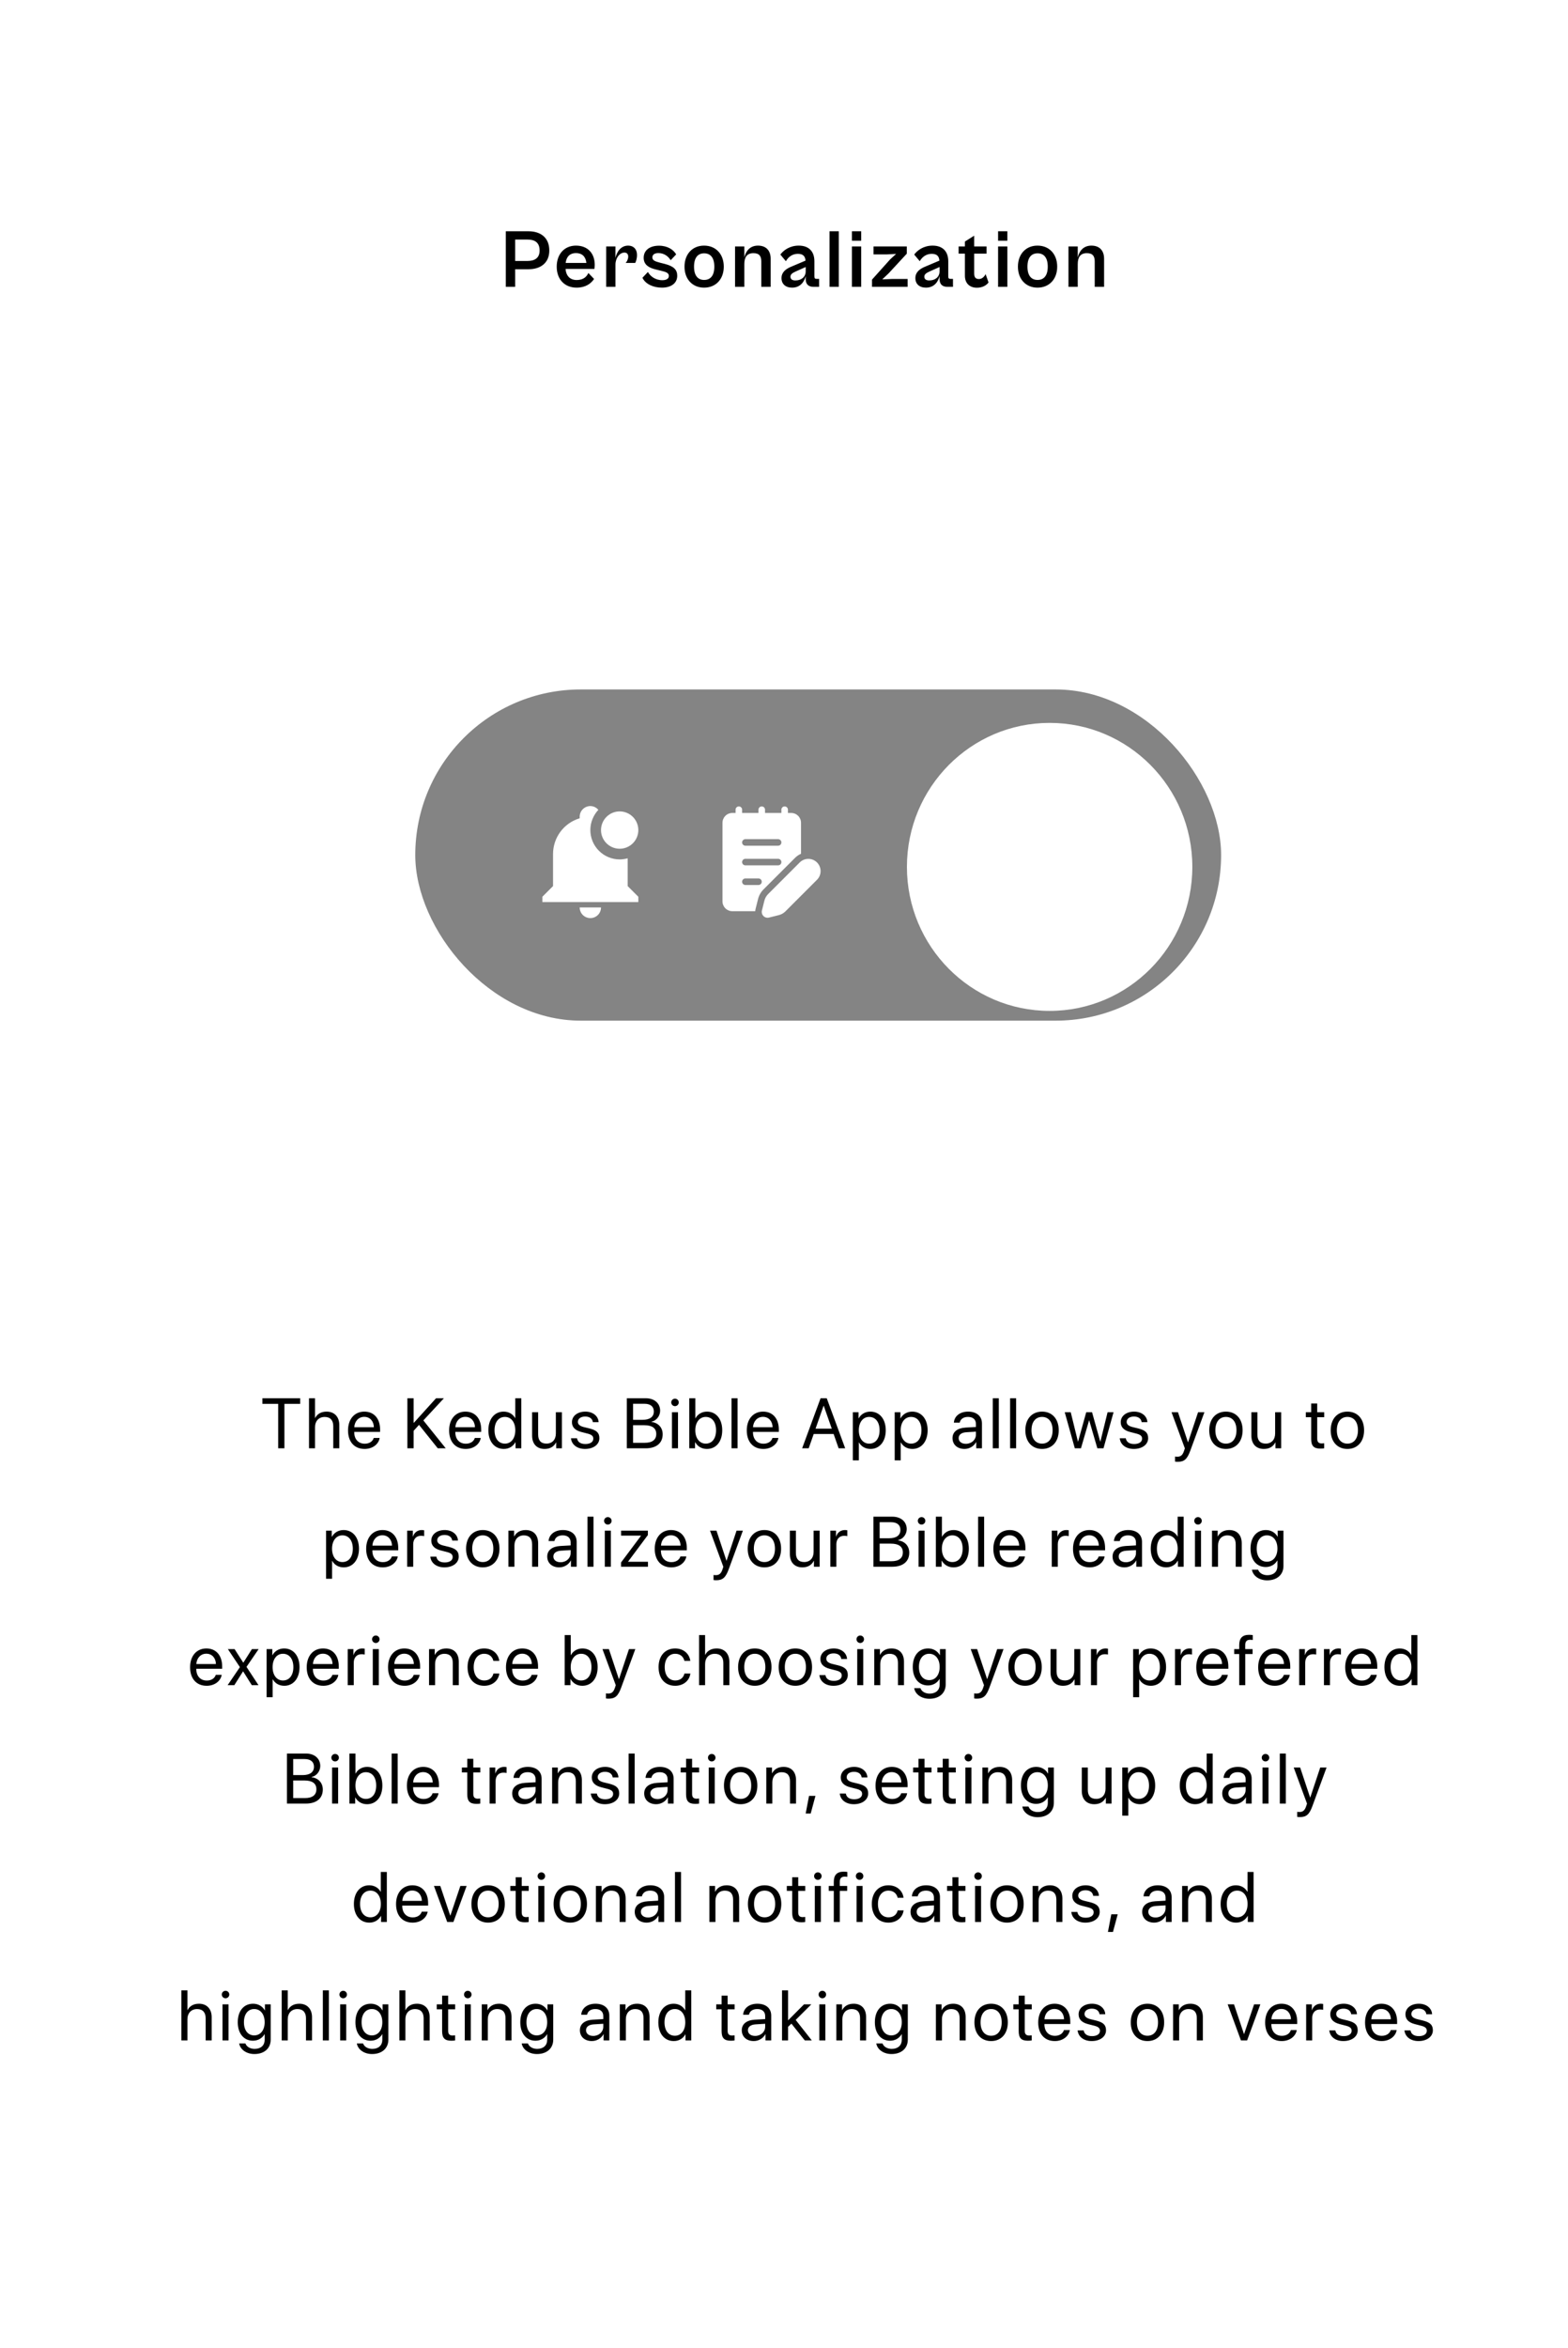<svg width="530" height="793" viewBox="0 0 530 793" fill="none" xmlns="http://www.w3.org/2000/svg">
<rect y="0.88" width="530" height="792" rx="30" fill="white"/>
<path d="M174.133 96.88H170.969V78.12H178.641C182.589 78.12 185.669 80.136 185.669 84.616C185.669 88.9 182.617 90.944 178.641 90.944H174.133V96.88ZM178.333 80.92H174.133V88.144H178.333C180.489 88.144 182.393 87.332 182.393 84.616C182.393 81.704 180.489 80.92 178.333 80.92ZM194.895 97.16C190.835 97.16 188.175 94.332 188.175 90.076C188.175 85.792 190.835 82.964 194.671 82.964C198.759 82.964 201.027 85.68 201.027 89.46C201.027 89.964 200.971 90.552 200.915 90.832H191.171C191.339 93.268 192.767 94.584 194.923 94.584C197.303 94.584 198.367 93.352 198.871 92.204L200.803 94.22C199.767 95.788 197.919 97.16 194.895 97.16ZM194.671 85.484C192.739 85.484 191.451 86.604 191.199 88.816H198.199C197.975 86.66 196.743 85.484 194.671 85.484ZM208.032 96.88H204.896V83.244H208.032V87.108C208.536 84.924 209.908 82.964 212.344 82.964C214.052 82.964 215.312 84.084 215.312 86.1C215.312 87.416 214.948 88.396 214.696 88.816H211.476C211.924 88.368 212.344 87.472 212.344 86.688C212.344 85.932 211.98 85.316 211.056 85.316C209.488 85.316 208.032 87.108 208.032 89.376V96.88ZM223.758 97.16C220.846 97.16 218.186 95.984 217.15 93.828L218.998 91.868C219.754 93.24 221.434 94.64 223.87 94.64C225.214 94.64 226.082 94.164 226.082 93.184C226.082 92.176 225.046 91.84 223.534 91.476L221.714 91.028C219.558 90.524 217.57 89.572 217.57 87.08C217.57 84.532 219.614 82.992 222.75 82.992C225.662 82.992 227.706 84.392 228.546 85.932L226.698 87.892C225.746 86.38 224.29 85.484 222.526 85.484C221.322 85.484 220.51 85.988 220.51 86.912C220.51 87.892 221.238 88.256 223.086 88.732L224.738 89.152C227.79 89.936 228.91 91.168 228.91 93.128C228.91 95.816 226.642 97.16 223.758 97.16ZM237.978 97.16C234.058 97.16 231.37 94.304 231.37 90.076C231.37 85.82 234.058 82.964 237.978 82.964C241.954 82.964 244.642 85.82 244.642 90.076C244.642 94.304 241.954 97.16 237.978 97.16ZM238.006 94.556C240.05 94.556 241.45 93.212 241.45 90.076C241.45 86.912 240.05 85.568 238.006 85.568C235.99 85.568 234.59 86.912 234.59 90.076C234.59 93.212 235.99 94.556 238.006 94.556ZM251.588 96.88H248.452V83.244H251.588V86.968C252.092 84.812 253.492 82.964 256.208 82.964C258.868 82.964 260.492 84.56 260.492 87.388V96.88H257.328V88.34C257.328 86.66 256.768 85.512 254.668 85.512C252.372 85.512 251.588 86.996 251.588 89.236V96.88ZM267.741 97.16C265.501 97.16 264.157 95.9 264.157 93.94C264.157 92.008 265.501 90.832 267.713 89.964L272.277 88.032C272.165 86.66 271.549 85.736 269.673 85.736C267.853 85.736 266.425 86.8 265.641 88.228L263.765 85.988C264.829 84.532 266.957 82.964 269.981 82.964C273.369 82.964 275.273 84.896 275.273 88.256V93.38C275.273 93.996 275.497 94.192 276.001 94.192H276.869V96.88H274.937C273.481 96.88 272.333 96.208 272.333 94.248V93.24C271.913 95.032 270.597 97.16 267.741 97.16ZM267.181 93.464C267.181 94.248 267.713 94.724 268.861 94.724C270.933 94.724 272.333 93.492 272.333 91.644V90.188L268.833 91.756C267.657 92.288 267.181 92.764 267.181 93.464ZM283.523 96.88H280.387V78.12H283.523V96.88ZM291.096 81.312H287.96V78.12H291.096V81.312ZM291.096 96.88H287.96V83.244H291.096V96.88ZM306.789 96.88H294.749V94.444L300.881 87.612L302.897 85.764L299.705 85.932H295.253V83.244H306.509V85.68L300.377 92.316L298.221 94.36L301.749 94.22H306.789V96.88ZM312.99 97.16C310.75 97.16 309.406 95.9 309.406 93.94C309.406 92.008 310.75 90.832 312.962 89.964L317.526 88.032C317.414 86.66 316.798 85.736 314.922 85.736C313.102 85.736 311.674 86.8 310.89 88.228L309.014 85.988C310.078 84.532 312.206 82.964 315.23 82.964C318.618 82.964 320.522 84.896 320.522 88.256V93.38C320.522 93.996 320.746 94.192 321.25 94.192H322.118V96.88H320.186C318.73 96.88 317.582 96.208 317.582 94.248V93.24C317.162 95.032 315.846 97.16 312.99 97.16ZM312.43 93.464C312.43 94.248 312.962 94.724 314.11 94.724C316.182 94.724 317.582 93.492 317.582 91.644V90.188L314.082 91.756C312.906 92.288 312.43 92.764 312.43 93.464ZM330.209 97.188C327.633 97.188 326.149 95.564 326.149 93.156V85.68H324.021V83.244H326.149V81.592L329.285 79.604V83.244H333.457V85.68H329.285V92.4C329.285 93.884 329.985 94.248 330.909 94.248C331.973 94.248 332.757 93.38 333.149 92.596L334.129 95.396C333.541 96.264 332.197 97.188 330.209 97.188ZM340.502 81.312H337.366V78.12H340.502V81.312ZM340.502 96.88H337.366V83.244H340.502V96.88ZM350.679 97.16C346.759 97.16 344.071 94.304 344.071 90.076C344.071 85.82 346.759 82.964 350.679 82.964C354.655 82.964 357.343 85.82 357.343 90.076C357.343 94.304 354.655 97.16 350.679 97.16ZM350.707 94.556C352.751 94.556 354.151 93.212 354.151 90.076C354.151 86.912 352.751 85.568 350.707 85.568C348.691 85.568 347.291 86.912 347.291 90.076C347.291 93.212 348.691 94.556 350.707 94.556ZM364.289 96.88H361.153V83.244H364.289V86.968C364.793 84.812 366.193 82.964 368.909 82.964C371.569 82.964 373.193 84.56 373.193 87.388V96.88H370.029V88.34C370.029 86.66 369.469 85.512 367.369 85.512C365.073 85.512 364.289 86.996 364.289 89.236V96.88Z" fill="black"/>
<path d="M96.136 489.204H94.027V474.192H88.695V472.294H101.468V474.192H96.136V489.204ZM104.444 489.204V472.294H106.483V478.962H106.53C107.209 477.603 108.545 476.806 110.397 476.806C113.069 476.806 114.686 478.61 114.686 481.329V489.204H112.647V481.704C112.647 479.771 111.674 478.61 109.764 478.61C107.737 478.61 106.483 479.993 106.483 482.103V489.204H104.444ZM123.123 478.575C121.212 478.575 119.876 480.04 119.748 482.067H126.369C126.322 480.028 125.044 478.575 123.123 478.575ZM126.322 485.712H128.326C127.974 487.845 125.912 489.415 123.251 489.415C119.759 489.415 117.638 486.989 117.638 483.157C117.638 479.372 119.794 476.806 123.158 476.806C126.451 476.806 128.478 479.196 128.478 482.888V483.661H119.736V483.778C119.736 486.11 121.107 487.646 123.298 487.646C124.845 487.646 125.982 486.86 126.322 485.712ZM139.808 489.204H137.699V472.294H139.808V480.544H139.925L147.39 472.294H150.05L143.101 479.782L150.671 489.204H147.976L141.636 481.282L139.808 483.298V489.204ZM157.292 478.575C155.381 478.575 154.045 480.04 153.917 482.067H160.538C160.491 480.028 159.213 478.575 157.292 478.575ZM160.491 485.712H162.495C162.143 487.845 160.081 489.415 157.42 489.415C153.928 489.415 151.807 486.989 151.807 483.157C151.807 479.372 153.963 476.806 157.327 476.806C160.62 476.806 162.647 479.196 162.647 482.888V483.661H153.905V483.778C153.905 486.11 155.276 487.646 157.467 487.646C159.014 487.646 160.151 486.86 160.491 485.712ZM170.287 489.415C167.181 489.415 165.072 486.931 165.072 483.11C165.072 479.29 167.17 476.806 170.24 476.806C171.986 476.806 173.392 477.661 174.119 478.997H174.166V472.294H176.205V489.204H174.259V487.142H174.224C173.439 488.548 172.045 489.415 170.287 489.415ZM170.673 478.599C168.517 478.599 167.158 480.356 167.158 483.11C167.158 485.876 168.517 487.622 170.673 487.622C172.771 487.622 174.177 485.841 174.177 483.11C174.177 480.392 172.771 478.599 170.673 478.599ZM189.926 477.017V489.204H187.993V487.224H187.946C187.219 488.63 185.954 489.415 184.079 489.415C181.419 489.415 179.86 487.692 179.86 484.927V477.017H181.899V484.563C181.899 486.544 182.825 487.61 184.712 487.61C186.692 487.61 187.887 486.251 187.887 484.177V477.017H189.926ZM193.324 480.38C193.324 478.294 195.187 476.806 197.871 476.806C200.39 476.806 202.242 478.306 202.336 480.368H200.39C200.25 479.196 199.3 478.47 197.8 478.47C196.312 478.47 195.328 479.208 195.328 480.274C195.328 481.118 195.972 481.681 197.355 482.032L199.242 482.489C201.703 483.11 202.593 484.001 202.593 485.794C202.593 487.915 200.59 489.415 197.742 489.415C195.07 489.415 193.207 487.962 192.996 485.806H195.035C195.258 487.071 196.218 487.751 197.871 487.751C199.523 487.751 200.543 487.048 200.543 485.946C200.543 485.079 200.039 484.61 198.668 484.247L196.523 483.696C194.379 483.146 193.324 482.044 193.324 480.38ZM218.26 489.204H211.873V472.294H218.283C221.178 472.294 223.135 473.981 223.135 476.513C223.135 478.271 221.845 479.911 220.217 480.204V480.298C222.513 480.591 223.99 482.208 223.99 484.458C223.99 487.435 221.857 489.204 218.26 489.204ZM213.982 474.157V479.583H217.146C219.642 479.583 221.002 478.587 221.002 476.759C221.002 475.083 219.853 474.157 217.803 474.157H213.982ZM213.982 487.341H217.943C220.486 487.341 221.822 486.31 221.822 484.353C221.822 482.396 220.439 481.399 217.744 481.399H213.982V487.341ZM227.13 489.204V477.017H229.169V489.204H227.13ZM228.149 474.966C227.458 474.966 226.884 474.392 226.884 473.7C226.884 472.997 227.458 472.435 228.149 472.435C228.852 472.435 229.427 472.997 229.427 473.7C229.427 474.392 228.852 474.966 228.149 474.966ZM238.941 489.415C237.16 489.415 235.765 488.548 234.98 487.142H234.933V489.204H232.988V472.294H235.027V479.056H235.074C235.836 477.661 237.254 476.806 238.976 476.806C242.047 476.806 244.121 479.29 244.121 483.11C244.121 486.942 242.058 489.415 238.941 489.415ZM238.543 478.599C236.48 478.599 235.015 480.403 235.015 483.11C235.015 485.829 236.48 487.622 238.543 487.622C240.699 487.622 242.035 485.899 242.035 483.11C242.035 480.345 240.699 478.599 238.543 478.599ZM247.261 489.204V472.294H249.3V489.204H247.261ZM257.9 478.575C255.99 478.575 254.654 480.04 254.525 482.067H261.146C261.1 480.028 259.822 478.575 257.9 478.575ZM261.1 485.712H263.103C262.752 487.845 260.689 489.415 258.029 489.415C254.537 489.415 252.416 486.989 252.416 483.157C252.416 479.372 254.572 476.806 257.935 476.806C261.228 476.806 263.256 479.196 263.256 482.888V483.661H254.514V483.778C254.514 486.11 255.885 487.646 258.076 487.646C259.623 487.646 260.76 486.86 261.1 485.712ZM283.469 489.204L281.77 484.364H275.043L273.344 489.204H271.129L277.363 472.294H279.449L285.684 489.204H283.469ZM278.371 474.86L275.664 482.571H281.148L278.441 474.86H278.371ZM294.179 476.806C297.284 476.806 299.394 479.29 299.394 483.11C299.394 486.931 297.296 489.415 294.226 489.415C292.48 489.415 291.073 488.56 290.347 487.224H290.3V493.271H288.261V477.017H290.194V479.079H290.241C290.991 477.708 292.409 476.806 294.179 476.806ZM293.78 487.622C295.948 487.622 297.308 485.876 297.308 483.11C297.308 480.356 295.948 478.599 293.78 478.599C291.694 478.599 290.288 480.403 290.288 483.11C290.288 485.829 291.694 487.622 293.78 487.622ZM308.334 476.806C311.44 476.806 313.549 479.29 313.549 483.11C313.549 486.931 311.451 489.415 308.381 489.415C306.635 489.415 305.229 488.56 304.502 487.224H304.455V493.271H302.416V477.017H304.35V479.079H304.397C305.147 477.708 306.565 476.806 308.334 476.806ZM307.936 487.622C310.104 487.622 311.463 485.876 311.463 483.11C311.463 480.356 310.104 478.599 307.936 478.599C305.85 478.599 304.443 480.403 304.443 483.11C304.443 485.829 305.85 487.622 307.936 487.622ZM326.473 487.681C328.395 487.681 329.871 486.333 329.871 484.575V483.579L326.613 483.778C324.973 483.884 324.035 484.61 324.035 485.759C324.035 486.919 325.008 487.681 326.473 487.681ZM326.016 489.415C323.59 489.415 321.961 487.95 321.961 485.759C321.961 483.673 323.567 482.36 326.379 482.196L329.871 481.997V480.978C329.871 479.489 328.887 478.599 327.199 478.599C325.629 478.599 324.645 479.337 324.387 480.532H322.418C322.559 478.423 324.363 476.806 327.246 476.806C330.106 476.806 331.91 478.353 331.91 480.778V489.204H329.977V487.106H329.93C329.203 488.501 327.656 489.415 326.016 489.415ZM335.566 489.204V472.294H337.605V489.204H335.566ZM341.424 489.204V472.294H343.463V489.204H341.424ZM352.228 489.415C348.853 489.415 346.579 486.989 346.579 483.11C346.579 479.22 348.853 476.806 352.228 476.806C355.591 476.806 357.865 479.22 357.865 483.11C357.865 486.989 355.591 489.415 352.228 489.415ZM352.228 487.622C354.384 487.622 355.79 485.981 355.79 483.11C355.79 480.239 354.384 478.599 352.228 478.599C350.072 478.599 348.654 480.239 348.654 483.11C348.654 485.981 350.072 487.622 352.228 487.622ZM376.391 477.017L372.992 489.204H370.918L368.164 479.771H368.117L365.375 489.204H363.301L359.891 477.017H361.918L364.356 486.931H364.403L367.157 477.017H369.125L371.891 486.931H371.938L374.375 477.017H376.391ZM378.816 480.38C378.816 478.294 380.679 476.806 383.363 476.806C385.882 476.806 387.734 478.306 387.828 480.368H385.882C385.742 479.196 384.792 478.47 383.292 478.47C381.804 478.47 380.82 479.208 380.82 480.274C380.82 481.118 381.464 481.681 382.847 482.032L384.734 482.489C387.195 483.11 388.085 484.001 388.085 485.794C388.085 487.915 386.081 489.415 383.234 489.415C380.562 489.415 378.699 487.962 378.488 485.806H380.527C380.749 487.071 381.71 487.751 383.363 487.751C385.015 487.751 386.035 487.048 386.035 485.946C386.035 485.079 385.531 484.61 384.16 484.247L382.015 483.696C379.87 483.146 378.816 482.044 378.816 480.38ZM398.056 493.763C397.81 493.763 397.4 493.739 397.177 493.692V491.981C397.4 492.028 397.716 492.04 397.974 492.04C399.111 492.04 399.744 491.489 400.212 490.071L400.494 489.216L395.994 477.017H398.173L401.548 487.165H401.583L404.958 477.017H407.103L402.31 490.06C401.267 492.907 400.259 493.763 398.056 493.763ZM414.379 489.415C411.004 489.415 408.731 486.989 408.731 483.11C408.731 479.22 411.004 476.806 414.379 476.806C417.743 476.806 420.016 479.22 420.016 483.11C420.016 486.989 417.743 489.415 414.379 489.415ZM414.379 487.622C416.536 487.622 417.942 485.981 417.942 483.11C417.942 480.239 416.536 478.599 414.379 478.599C412.223 478.599 410.805 480.239 410.805 483.11C410.805 485.981 412.223 487.622 414.379 487.622ZM433.046 477.017V489.204H431.113V487.224H431.066C430.339 488.63 429.074 489.415 427.199 489.415C424.539 489.415 422.98 487.692 422.98 484.927V477.017H425.019V484.563C425.019 486.544 425.945 487.61 427.832 487.61C429.812 487.61 431.007 486.251 431.007 484.177V477.017H433.046ZM443.193 474.075H445.232V477.017H447.599V478.692H445.232V485.935C445.232 487.048 445.701 487.552 446.744 487.552C446.978 487.552 447.447 487.517 447.588 487.493V489.204C447.341 489.263 446.779 489.298 446.298 489.298C444.06 489.298 443.193 488.384 443.193 486.04V478.692H441.377V477.017H443.193V474.075ZM455.438 489.415C452.063 489.415 449.79 486.989 449.79 483.11C449.79 479.22 452.063 476.806 455.438 476.806C458.801 476.806 461.075 479.22 461.075 483.11C461.075 486.989 458.801 489.415 455.438 489.415ZM455.438 487.622C457.594 487.622 459.001 485.981 459.001 483.11C459.001 480.239 457.594 478.599 455.438 478.599C453.282 478.599 451.864 480.239 451.864 483.11C451.864 485.981 453.282 487.622 455.438 487.622ZM116.127 516.806C119.233 516.806 121.342 519.29 121.342 523.11C121.342 526.931 119.245 529.415 116.174 529.415C114.428 529.415 113.022 528.56 112.295 527.224H112.248V533.271H110.209V517.017H112.143V519.079H112.19C112.94 517.708 114.358 516.806 116.127 516.806ZM115.729 527.622C117.897 527.622 119.256 525.876 119.256 523.11C119.256 520.356 117.897 518.599 115.729 518.599C113.643 518.599 112.237 520.403 112.237 523.11C112.237 525.829 113.643 527.622 115.729 527.622ZM129.251 518.575C127.341 518.575 126.005 520.04 125.876 522.067H132.498C132.451 520.028 131.173 518.575 129.251 518.575ZM132.451 525.712H134.455C134.103 527.845 132.04 529.415 129.38 529.415C125.888 529.415 123.767 526.989 123.767 523.157C123.767 519.372 125.923 516.806 129.287 516.806C132.58 516.806 134.607 519.196 134.607 522.888V523.661H125.865V523.778C125.865 526.11 127.236 527.646 129.427 527.646C130.974 527.646 132.111 526.86 132.451 525.712ZM137.629 529.204V517.017H139.551V519.009H139.598C139.997 517.661 141.122 516.806 142.551 516.806C142.903 516.806 143.208 516.864 143.372 516.888V518.868C143.208 518.81 142.774 518.751 142.282 518.751C140.7 518.751 139.668 519.888 139.668 521.61V529.204H137.629ZM145.785 520.38C145.785 518.294 147.648 516.806 150.332 516.806C152.851 516.806 154.703 518.306 154.796 520.368H152.851C152.71 519.196 151.761 518.47 150.261 518.47C148.773 518.47 147.789 519.208 147.789 520.274C147.789 521.118 148.433 521.681 149.816 522.032L151.703 522.489C154.164 523.11 155.054 524.001 155.054 525.794C155.054 527.915 153.05 529.415 150.203 529.415C147.531 529.415 145.668 527.962 145.457 525.806H147.496C147.718 527.071 148.679 527.751 150.332 527.751C151.984 527.751 153.003 527.048 153.003 525.946C153.003 525.079 152.5 524.61 151.128 524.247L148.984 523.696C146.839 523.146 145.785 522.044 145.785 520.38ZM163.186 529.415C159.811 529.415 157.538 526.989 157.538 523.11C157.538 519.22 159.811 516.806 163.186 516.806C166.549 516.806 168.823 519.22 168.823 523.11C168.823 526.989 166.549 529.415 163.186 529.415ZM163.186 527.622C165.342 527.622 166.749 525.981 166.749 523.11C166.749 520.239 165.342 518.599 163.186 518.599C161.03 518.599 159.612 520.239 159.612 523.11C159.612 525.981 161.03 527.622 163.186 527.622ZM171.845 529.204V517.017H173.767V518.962H173.814C174.494 517.649 175.795 516.806 177.681 516.806C180.353 516.806 181.9 518.528 181.9 521.294V529.204H179.861V521.657C179.861 519.688 178.935 518.61 177.06 518.61C175.138 518.61 173.884 519.97 173.884 522.032V529.204H171.845ZM189.481 527.681C191.403 527.681 192.88 526.333 192.88 524.575V523.579L189.622 523.778C187.981 523.884 187.044 524.61 187.044 525.759C187.044 526.919 188.016 527.681 189.481 527.681ZM189.024 529.415C186.598 529.415 184.969 527.95 184.969 525.759C184.969 523.673 186.575 522.36 189.387 522.196L192.88 521.997V520.978C192.88 519.489 191.895 518.599 190.208 518.599C188.637 518.599 187.653 519.337 187.395 520.532H185.426C185.567 518.423 187.372 516.806 190.255 516.806C193.114 516.806 194.919 518.353 194.919 520.778V529.204H192.985V527.106H192.938C192.212 528.501 190.665 529.415 189.024 529.415ZM198.574 529.204V512.294H200.613V529.204H198.574ZM204.432 529.204V517.017H206.471V529.204H204.432ZM205.452 514.966C204.76 514.966 204.186 514.392 204.186 513.7C204.186 512.997 204.76 512.435 205.452 512.435C206.155 512.435 206.729 512.997 206.729 513.7C206.729 514.392 206.155 514.966 205.452 514.966ZM209.928 529.204V527.751L216.678 518.728V518.692H209.939V517.017H218.986V518.505L212.283 527.493V527.528H219.021V529.204H209.928ZM226.79 518.575C224.88 518.575 223.544 520.04 223.415 522.067H230.036C229.989 520.028 228.712 518.575 226.79 518.575ZM229.989 525.712H231.993C231.641 527.845 229.579 529.415 226.919 529.415C223.427 529.415 221.305 526.989 221.305 523.157C221.305 519.372 223.462 516.806 226.825 516.806C230.118 516.806 232.145 519.196 232.145 522.888V523.661H223.403V523.778C223.403 526.11 224.774 527.646 226.966 527.646C228.513 527.646 229.649 526.86 229.989 525.712ZM242.058 533.763C241.811 533.763 241.401 533.739 241.179 533.692V531.981C241.401 532.028 241.718 532.04 241.975 532.04C243.112 532.04 243.745 531.489 244.214 530.071L244.495 529.216L239.995 517.017H242.175L245.55 527.165H245.585L248.96 517.017H251.104L246.311 530.06C245.268 532.907 244.261 533.763 242.058 533.763ZM258.381 529.415C255.006 529.415 252.732 526.989 252.732 523.11C252.732 519.22 255.006 516.806 258.381 516.806C261.744 516.806 264.018 519.22 264.018 523.11C264.018 526.989 261.744 529.415 258.381 529.415ZM258.381 527.622C260.537 527.622 261.943 525.981 261.943 523.11C261.943 520.239 260.537 518.599 258.381 518.599C256.225 518.599 254.807 520.239 254.807 523.11C254.807 525.981 256.225 527.622 258.381 527.622ZM277.048 517.017V529.204H275.114V527.224H275.067C274.341 528.63 273.075 529.415 271.2 529.415C268.54 529.415 266.981 527.692 266.981 524.927V517.017H269.02V524.563C269.02 526.544 269.946 527.61 271.833 527.61C273.813 527.61 275.009 526.251 275.009 524.177V517.017H277.048ZM280.656 529.204V517.017H282.578V519.009H282.625C283.023 517.661 284.148 516.806 285.578 516.806C285.93 516.806 286.234 516.864 286.398 516.888V518.868C286.234 518.81 285.801 518.751 285.309 518.751C283.727 518.751 282.695 519.888 282.695 521.61V529.204H280.656ZM301.607 529.204H295.221V512.294H301.631C304.525 512.294 306.482 513.981 306.482 516.513C306.482 518.271 305.193 519.911 303.565 520.204V520.298C305.861 520.591 307.338 522.208 307.338 524.458C307.338 527.435 305.205 529.204 301.607 529.204ZM297.33 514.157V519.583H300.494C302.99 519.583 304.35 518.587 304.35 516.759C304.35 515.083 303.201 514.157 301.15 514.157H297.33ZM297.33 527.341H301.291C303.834 527.341 305.17 526.31 305.17 524.353C305.17 522.396 303.787 521.399 301.092 521.399H297.33V527.341ZM310.478 529.204V517.017H312.517V529.204H310.478ZM311.497 514.966C310.806 514.966 310.232 514.392 310.232 513.7C310.232 512.997 310.806 512.435 311.497 512.435C312.2 512.435 312.775 512.997 312.775 513.7C312.775 514.392 312.2 514.966 311.497 514.966ZM322.289 529.415C320.508 529.415 319.113 528.548 318.328 527.142H318.281V529.204H316.336V512.294H318.375V519.056H318.422C319.184 517.661 320.602 516.806 322.324 516.806C325.395 516.806 327.469 519.29 327.469 523.11C327.469 526.942 325.406 529.415 322.289 529.415ZM321.891 518.599C319.828 518.599 318.363 520.403 318.363 523.11C318.363 525.829 319.828 527.622 321.891 527.622C324.047 527.622 325.383 525.899 325.383 523.11C325.383 520.345 324.047 518.599 321.891 518.599ZM330.609 529.204V512.294H332.648V529.204H330.609ZM341.248 518.575C339.338 518.575 338.002 520.04 337.873 522.067H344.494C344.448 520.028 343.17 518.575 341.248 518.575ZM344.448 525.712H346.451C346.1 527.845 344.037 529.415 341.377 529.415C337.885 529.415 335.764 526.989 335.764 523.157C335.764 519.372 337.92 516.806 341.283 516.806C344.576 516.806 346.604 519.196 346.604 522.888V523.661H337.862V523.778C337.862 526.11 339.233 527.646 341.424 527.646C342.971 527.646 344.108 526.86 344.448 525.712ZM355.508 529.204V517.017H357.43V519.009H357.477C357.875 517.661 359 516.806 360.43 516.806C360.782 516.806 361.086 516.864 361.25 516.888V518.868C361.086 518.81 360.653 518.751 360.16 518.751C358.578 518.751 357.547 519.888 357.547 521.61V529.204H355.508ZM368.175 518.575C366.265 518.575 364.929 520.04 364.8 522.067H371.421C371.374 520.028 370.097 518.575 368.175 518.575ZM371.374 525.712H373.378C373.027 527.845 370.964 529.415 368.304 529.415C364.812 529.415 362.691 526.989 362.691 523.157C362.691 519.372 364.847 516.806 368.21 516.806C371.503 516.806 373.531 519.196 373.531 522.888V523.661H364.788V523.778C364.788 526.11 366.16 527.646 368.351 527.646C369.898 527.646 371.035 526.86 371.374 525.712ZM380.573 527.681C382.495 527.681 383.971 526.333 383.971 524.575V523.579L380.713 523.778C379.073 523.884 378.135 524.61 378.135 525.759C378.135 526.919 379.108 527.681 380.573 527.681ZM380.116 529.415C377.69 529.415 376.061 527.95 376.061 525.759C376.061 523.673 377.666 522.36 380.479 522.196L383.971 521.997V520.978C383.971 519.489 382.987 518.599 381.299 518.599C379.729 518.599 378.745 519.337 378.487 520.532H376.518C376.659 518.423 378.463 516.806 381.346 516.806C384.205 516.806 386.01 518.353 386.01 520.778V529.204H384.077V527.106H384.03C383.303 528.501 381.756 529.415 380.116 529.415ZM394.177 529.415C391.072 529.415 388.962 526.931 388.962 523.11C388.962 519.29 391.06 516.806 394.13 516.806C395.876 516.806 397.283 517.661 398.009 518.997H398.056V512.294H400.095V529.204H398.15V527.142H398.115C397.33 528.548 395.935 529.415 394.177 529.415ZM394.564 518.599C392.408 518.599 391.048 520.356 391.048 523.11C391.048 525.876 392.408 527.622 394.564 527.622C396.662 527.622 398.068 525.841 398.068 523.11C398.068 520.392 396.662 518.599 394.564 518.599ZM403.915 529.204V517.017H405.954V529.204H403.915ZM404.934 514.966C404.243 514.966 403.668 514.392 403.668 513.7C403.668 512.997 404.243 512.435 404.934 512.435C405.637 512.435 406.211 512.997 406.211 513.7C406.211 514.392 405.637 514.966 404.934 514.966ZM409.668 529.204V517.017H411.589V518.962H411.636C412.316 517.649 413.617 516.806 415.503 516.806C418.175 516.806 419.722 518.528 419.722 521.294V529.204H417.683V521.657C417.683 519.688 416.757 518.61 414.882 518.61C412.96 518.61 411.707 519.97 411.707 522.032V529.204H409.668ZM428.241 527.505C430.362 527.505 431.78 525.747 431.78 523.063C431.78 520.38 430.362 518.599 428.241 518.599C426.143 518.599 424.772 520.333 424.772 523.063C424.772 525.794 426.143 527.505 428.241 527.505ZM428.311 533.798C425.628 533.798 423.506 532.286 423.167 530.212H425.264C425.663 531.325 426.87 532.063 428.393 532.063C430.503 532.063 431.78 530.845 431.78 529.028V527.106H431.733C430.983 528.431 429.542 529.298 427.831 529.298C424.725 529.298 422.686 526.849 422.686 523.063C422.686 519.243 424.725 516.806 427.878 516.806C429.6 516.806 431.03 517.649 431.838 519.067H431.874V517.017H433.819V528.958C433.819 531.864 431.674 533.798 428.311 533.798ZM69.736 558.575C67.826 558.575 66.49 560.04 66.361 562.067H72.982C72.935 560.028 71.658 558.575 69.736 558.575ZM72.935 565.712H74.939C74.588 567.845 72.525 569.415 69.865 569.415C66.373 569.415 64.252 566.989 64.252 563.157C64.252 559.372 66.408 556.806 69.771 556.806C73.064 556.806 75.092 559.196 75.092 562.888V563.661H66.349V563.778C66.349 566.11 67.721 567.646 69.912 567.646C71.459 567.646 72.596 566.86 72.935 565.712ZM82.192 564.563H82.145L79.204 569.204H76.942L81.091 563.11L77.013 557.017H79.286L82.216 561.587H82.263L85.157 557.017H87.43L83.317 563.028L87.372 569.204H85.11L82.192 564.563ZM96.031 556.806C99.137 556.806 101.246 559.29 101.246 563.11C101.246 566.931 99.148 569.415 96.078 569.415C94.332 569.415 92.926 568.56 92.199 567.224H92.152V573.271H90.113V557.017H92.047V559.079H92.094C92.844 557.708 94.262 556.806 96.031 556.806ZM95.633 567.622C97.801 567.622 99.16 565.876 99.16 563.11C99.16 560.356 97.801 558.599 95.633 558.599C93.547 558.599 92.141 560.403 92.141 563.11C92.141 565.829 93.547 567.622 95.633 567.622ZM109.155 558.575C107.245 558.575 105.909 560.04 105.78 562.067H112.401C112.354 560.028 111.077 558.575 109.155 558.575ZM112.354 565.712H114.358C114.007 567.845 111.944 569.415 109.284 569.415C105.792 569.415 103.671 566.989 103.671 563.157C103.671 559.372 105.827 556.806 109.19 556.806C112.483 556.806 114.511 559.196 114.511 562.888V563.661H105.768V563.778C105.768 566.11 107.14 567.646 109.331 567.646C110.878 567.646 112.015 566.86 112.354 565.712ZM117.533 569.204V557.017H119.455V559.009H119.502C119.9 557.661 121.025 556.806 122.455 556.806C122.807 556.806 123.111 556.864 123.275 556.888V558.868C123.111 558.81 122.678 558.751 122.185 558.751C120.603 558.751 119.572 559.888 119.572 561.61V569.204H117.533ZM126.005 569.204V557.017H128.044V569.204H126.005ZM127.024 554.966C126.333 554.966 125.759 554.392 125.759 553.7C125.759 552.997 126.333 552.435 127.024 552.435C127.728 552.435 128.302 552.997 128.302 553.7C128.302 554.392 127.728 554.966 127.024 554.966ZM136.645 558.575C134.734 558.575 133.398 560.04 133.27 562.067H139.891C139.844 560.028 138.566 558.575 136.645 558.575ZM139.844 565.712H141.848C141.496 567.845 139.434 569.415 136.773 569.415C133.281 569.415 131.16 566.989 131.16 563.157C131.16 559.372 133.316 556.806 136.68 556.806C139.973 556.806 142 559.196 142 562.888V563.661H133.258V563.778C133.258 566.11 134.629 567.646 136.82 567.646C138.367 567.646 139.504 566.86 139.844 565.712ZM145.023 569.204V557.017H146.944V558.962H146.991C147.671 557.649 148.972 556.806 150.858 556.806C153.53 556.806 155.077 558.528 155.077 561.294V569.204H153.038V561.657C153.038 559.688 152.112 558.61 150.237 558.61C148.315 558.61 147.062 559.97 147.062 562.032V569.204H145.023ZM168.764 561.013H166.772C166.479 559.688 165.447 558.599 163.654 558.599C161.545 558.599 160.115 560.345 160.115 563.11C160.115 565.946 161.568 567.622 163.678 567.622C165.342 567.622 166.432 566.743 166.783 565.278H168.787C168.471 567.704 166.432 569.415 163.666 569.415C160.291 569.415 158.041 567.036 158.041 563.11C158.041 559.267 160.279 556.806 163.643 556.806C166.69 556.806 168.506 558.821 168.764 561.013ZM176.509 558.575C174.599 558.575 173.263 560.04 173.134 562.067H179.755C179.708 560.028 178.431 558.575 176.509 558.575ZM179.708 565.712H181.712C181.36 567.845 179.298 569.415 176.638 569.415C173.146 569.415 171.025 566.989 171.025 563.157C171.025 559.372 173.181 556.806 176.544 556.806C179.837 556.806 181.864 559.196 181.864 562.888V563.661H173.122V563.778C173.122 566.11 174.493 567.646 176.685 567.646C178.232 567.646 179.368 566.86 179.708 565.712ZM196.827 569.415C195.046 569.415 193.652 568.548 192.866 567.142H192.82V569.204H190.874V552.294H192.913V559.056H192.96C193.722 557.661 195.14 556.806 196.863 556.806C199.933 556.806 202.007 559.29 202.007 563.11C202.007 566.942 199.945 569.415 196.827 569.415ZM196.429 558.599C194.366 558.599 192.902 560.403 192.902 563.11C192.902 565.829 194.366 567.622 196.429 567.622C198.585 567.622 199.921 565.899 199.921 563.11C199.921 560.345 198.585 558.599 196.429 558.599ZM205.698 573.763C205.451 573.763 205.041 573.739 204.819 573.692V571.981C205.041 572.028 205.358 572.04 205.615 572.04C206.752 572.04 207.385 571.489 207.854 570.071L208.135 569.216L203.635 557.017H205.815L209.19 567.165H209.225L212.6 557.017H214.744L209.951 570.06C208.908 572.907 207.901 573.763 205.698 573.763ZM233.328 561.013H231.336C231.043 559.688 230.012 558.599 228.219 558.599C226.11 558.599 224.68 560.345 224.68 563.11C224.68 565.946 226.133 567.622 228.243 567.622C229.907 567.622 230.996 566.743 231.348 565.278H233.352C233.035 567.704 230.996 569.415 228.231 569.415C224.856 569.415 222.606 567.036 222.606 563.11C222.606 559.267 224.844 556.806 228.207 556.806C231.254 556.806 233.071 558.821 233.328 561.013ZM236.292 569.204V552.294H238.331V558.962H238.378C239.058 557.603 240.394 556.806 242.245 556.806C244.917 556.806 246.535 558.61 246.535 561.329V569.204H244.495V561.704C244.495 559.771 243.523 558.61 241.613 558.61C239.585 558.61 238.331 559.993 238.331 562.103V569.204H236.292ZM255.135 569.415C251.76 569.415 249.487 566.989 249.487 563.11C249.487 559.22 251.76 556.806 255.135 556.806C258.498 556.806 260.772 559.22 260.772 563.11C260.772 566.989 258.498 569.415 255.135 569.415ZM255.135 567.622C257.291 567.622 258.698 565.981 258.698 563.11C258.698 560.239 257.291 558.599 255.135 558.599C252.979 558.599 251.561 560.239 251.561 563.11C251.561 565.981 252.979 567.622 255.135 567.622ZM268.845 569.415C265.47 569.415 263.197 566.989 263.197 563.11C263.197 559.22 265.47 556.806 268.845 556.806C272.208 556.806 274.482 559.22 274.482 563.11C274.482 566.989 272.208 569.415 268.845 569.415ZM268.845 567.622C271.001 567.622 272.408 565.981 272.408 563.11C272.408 560.239 271.001 558.599 268.845 558.599C266.689 558.599 265.271 560.239 265.271 563.11C265.271 565.981 266.689 567.622 268.845 567.622ZM277.293 560.38C277.293 558.294 279.157 556.806 281.84 556.806C284.36 556.806 286.211 558.306 286.305 560.368H284.36C284.219 559.196 283.27 558.47 281.77 558.47C280.282 558.47 279.297 559.208 279.297 560.274C279.297 561.118 279.942 561.681 281.325 562.032L283.211 562.489C285.672 563.11 286.563 564.001 286.563 565.794C286.563 567.915 284.559 569.415 281.711 569.415C279.04 569.415 277.176 567.962 276.965 565.806H279.004C279.227 567.071 280.188 567.751 281.84 567.751C283.493 567.751 284.512 567.048 284.512 565.946C284.512 565.079 284.008 564.61 282.637 564.247L280.493 563.696C278.348 563.146 277.293 562.044 277.293 560.38ZM289.75 569.204V557.017H291.789V569.204H289.75ZM290.769 554.966C290.078 554.966 289.503 554.392 289.503 553.7C289.503 552.997 290.078 552.435 290.769 552.435C291.472 552.435 292.046 552.997 292.046 553.7C292.046 554.392 291.472 554.966 290.769 554.966ZM295.503 569.204V557.017H297.424V558.962H297.471C298.151 557.649 299.452 556.806 301.338 556.806C304.01 556.806 305.557 558.528 305.557 561.294V569.204H303.518V561.657C303.518 559.688 302.592 558.61 300.717 558.61C298.795 558.61 297.542 559.97 297.542 562.032V569.204H295.503ZM314.076 567.505C316.197 567.505 317.615 565.747 317.615 563.063C317.615 560.38 316.197 558.599 314.076 558.599C311.978 558.599 310.607 560.333 310.607 563.063C310.607 565.794 311.978 567.505 314.076 567.505ZM314.146 573.798C311.463 573.798 309.341 572.286 309.002 570.212H311.099C311.498 571.325 312.705 572.063 314.228 572.063C316.338 572.063 317.615 570.845 317.615 569.028V567.106H317.568C316.818 568.431 315.377 569.298 313.666 569.298C310.56 569.298 308.521 566.849 308.521 563.063C308.521 559.243 310.56 556.806 313.713 556.806C315.435 556.806 316.865 557.649 317.673 559.067H317.709V557.017H319.654V568.958C319.654 571.864 317.509 573.798 314.146 573.798ZM330.164 573.763C329.918 573.763 329.508 573.739 329.285 573.692V571.981C329.508 572.028 329.824 572.04 330.082 572.04C331.218 572.04 331.851 571.489 332.32 570.071L332.601 569.216L328.101 557.017H330.281L333.656 567.165H333.691L337.066 557.017H339.211L334.418 570.06C333.375 572.907 332.367 573.763 330.164 573.763ZM346.487 569.415C343.112 569.415 340.839 566.989 340.839 563.11C340.839 559.22 343.112 556.806 346.487 556.806C349.85 556.806 352.124 559.22 352.124 563.11C352.124 566.989 349.85 569.415 346.487 569.415ZM346.487 567.622C348.643 567.622 350.05 565.981 350.05 563.11C350.05 560.239 348.643 558.599 346.487 558.599C344.331 558.599 342.913 560.239 342.913 563.11C342.913 565.981 344.331 567.622 346.487 567.622ZM365.154 557.017V569.204H363.22V567.224H363.174C362.447 568.63 361.181 569.415 359.306 569.415C356.646 569.415 355.088 567.692 355.088 564.927V557.017H357.127V564.563C357.127 566.544 358.052 567.61 359.939 567.61C361.92 567.61 363.115 566.251 363.115 564.177V557.017H365.154ZM368.763 569.204V557.017H370.684V559.009H370.731C371.13 557.661 372.255 556.806 373.684 556.806C374.036 556.806 374.341 556.864 374.505 556.888V558.868C374.341 558.81 373.907 558.751 373.415 558.751C371.833 558.751 370.802 559.888 370.802 561.61V569.204H368.763ZM388.929 556.806C392.034 556.806 394.143 559.29 394.143 563.11C394.143 566.931 392.046 569.415 388.975 569.415C387.229 569.415 385.823 568.56 385.097 567.224H385.05V573.271H383.011V557.017H384.944V559.079H384.991C385.741 557.708 387.159 556.806 388.929 556.806ZM388.53 567.622C390.698 567.622 392.057 565.876 392.057 563.11C392.057 560.356 390.698 558.599 388.53 558.599C386.444 558.599 385.038 560.403 385.038 563.11C385.038 565.829 386.444 567.622 388.53 567.622ZM397.166 569.204V557.017H399.088V559.009H399.135C399.533 557.661 400.658 556.806 402.088 556.806C402.439 556.806 402.744 556.864 402.908 556.888V558.868C402.744 558.81 402.31 558.751 401.818 558.751C400.236 558.751 399.205 559.888 399.205 561.61V569.204H397.166ZM409.833 558.575C407.923 558.575 406.587 560.04 406.458 562.067H413.079C413.032 560.028 411.755 558.575 409.833 558.575ZM413.032 565.712H415.036C414.685 567.845 412.622 569.415 409.962 569.415C406.47 569.415 404.349 566.989 404.349 563.157C404.349 559.372 406.505 556.806 409.868 556.806C413.161 556.806 415.188 559.196 415.188 562.888V563.661H406.446V563.778C406.446 566.11 407.817 567.646 410.009 567.646C411.556 567.646 412.692 566.86 413.032 565.712ZM418.867 569.204V558.692H417.168V557.017H418.867V555.657C418.867 553.313 419.957 552.2 422.207 552.2C422.664 552.2 423.156 552.247 423.449 552.294V553.946C423.203 553.911 422.863 553.876 422.523 553.876C421.422 553.876 420.895 554.462 420.895 555.669V557.017H423.391V558.692H420.906V569.204H418.867ZM430.761 558.575C428.851 558.575 427.515 560.04 427.386 562.067H434.007C433.96 560.028 432.683 558.575 430.761 558.575ZM433.96 565.712H435.964C435.612 567.845 433.55 569.415 430.89 569.415C427.398 569.415 425.276 566.989 425.276 563.157C425.276 559.372 427.433 556.806 430.796 556.806C434.089 556.806 436.116 559.196 436.116 562.888V563.661H427.374V563.778C427.374 566.11 428.745 567.646 430.937 567.646C432.483 567.646 433.62 566.86 433.96 565.712ZM439.139 569.204V557.017H441.061V559.009H441.107C441.506 557.661 442.631 556.806 444.061 556.806C444.412 556.806 444.717 556.864 444.881 556.888V558.868C444.717 558.81 444.283 558.751 443.791 558.751C442.209 558.751 441.178 559.888 441.178 561.61V569.204H439.139ZM447.505 569.204V557.017H449.427V559.009H449.474C449.872 557.661 450.997 556.806 452.427 556.806C452.778 556.806 453.083 556.864 453.247 556.888V558.868C453.083 558.81 452.65 558.751 452.157 558.751C450.575 558.751 449.544 559.888 449.544 561.61V569.204H447.505ZM460.172 558.575C458.262 558.575 456.926 560.04 456.797 562.067H463.418C463.371 560.028 462.094 558.575 460.172 558.575ZM463.371 565.712H465.375C465.024 567.845 462.961 569.415 460.301 569.415C456.809 569.415 454.688 566.989 454.688 563.157C454.688 559.372 456.844 556.806 460.207 556.806C463.5 556.806 465.528 559.196 465.528 562.888V563.661H456.785V563.778C456.785 566.11 458.156 567.646 460.348 567.646C461.895 567.646 463.031 566.86 463.371 565.712ZM473.167 569.415C470.062 569.415 467.952 566.931 467.952 563.11C467.952 559.29 470.05 556.806 473.12 556.806C474.866 556.806 476.273 557.661 476.999 558.997H477.046V552.294H479.085V569.204H477.14V567.142H477.105C476.32 568.548 474.925 569.415 473.167 569.415ZM473.554 558.599C471.398 558.599 470.038 560.356 470.038 563.11C470.038 565.876 471.398 567.622 473.554 567.622C475.652 567.622 477.058 565.841 477.058 563.11C477.058 560.392 475.652 558.599 473.554 558.599ZM103.38 609.204H96.993V592.294H103.403C106.298 592.294 108.255 593.981 108.255 596.513C108.255 598.271 106.966 599.911 105.337 600.204V600.298C107.634 600.591 109.11 602.208 109.11 604.458C109.11 607.435 106.977 609.204 103.38 609.204ZM99.102 594.157V599.583H102.266C104.762 599.583 106.122 598.587 106.122 596.759C106.122 595.083 104.973 594.157 102.923 594.157H99.102ZM99.102 607.341H103.063C105.606 607.341 106.942 606.31 106.942 604.353C106.942 602.396 105.559 601.399 102.864 601.399H99.102V607.341ZM112.25 609.204V597.017H114.289V609.204H112.25ZM113.269 594.966C112.578 594.966 112.004 594.392 112.004 593.7C112.004 592.997 112.578 592.435 113.269 592.435C113.972 592.435 114.547 592.997 114.547 593.7C114.547 594.392 113.972 594.966 113.269 594.966ZM124.061 609.415C122.28 609.415 120.886 608.548 120.1 607.142H120.054V609.204H118.108V592.294H120.147V599.056H120.194C120.956 597.661 122.374 596.806 124.097 596.806C127.167 596.806 129.241 599.29 129.241 603.11C129.241 606.942 127.179 609.415 124.061 609.415ZM123.663 598.599C121.6 598.599 120.136 600.403 120.136 603.11C120.136 605.829 121.6 607.622 123.663 607.622C125.819 607.622 127.155 605.899 127.155 603.11C127.155 600.345 125.819 598.599 123.663 598.599ZM132.381 609.204V592.294H134.42V609.204H132.381ZM143.02 598.575C141.11 598.575 139.774 600.04 139.645 602.067H146.267C146.22 600.028 144.942 598.575 143.02 598.575ZM146.22 605.712H148.224C147.872 607.845 145.81 609.415 143.149 609.415C139.657 609.415 137.536 606.989 137.536 603.157C137.536 599.372 139.692 596.806 143.056 596.806C146.349 596.806 148.376 599.196 148.376 602.888V603.661H139.634V603.778C139.634 606.11 141.005 607.646 143.196 607.646C144.743 607.646 145.88 606.86 146.22 605.712ZM157.937 594.075H159.976V597.017H162.343V598.692H159.976V605.935C159.976 607.048 160.444 607.552 161.487 607.552C161.722 607.552 162.19 607.517 162.331 607.493V609.204C162.085 609.263 161.522 609.298 161.042 609.298C158.804 609.298 157.937 608.384 157.937 606.04V598.692H156.12V597.017H157.937V594.075ZM165.482 609.204V597.017H167.404V599.009H167.451C167.85 597.661 168.975 596.806 170.404 596.806C170.756 596.806 171.061 596.864 171.225 596.888V598.868C171.061 598.81 170.627 598.751 170.135 598.751C168.553 598.751 167.522 599.888 167.522 601.61V609.204H165.482ZM177.634 607.681C179.556 607.681 181.032 606.333 181.032 604.575V603.579L177.775 603.778C176.134 603.884 175.196 604.61 175.196 605.759C175.196 606.919 176.169 607.681 177.634 607.681ZM177.177 609.415C174.751 609.415 173.122 607.95 173.122 605.759C173.122 603.673 174.728 602.36 177.54 602.196L181.032 601.997V600.978C181.032 599.489 180.048 598.599 178.36 598.599C176.79 598.599 175.806 599.337 175.548 600.532H173.579C173.72 598.423 175.525 596.806 178.407 596.806C181.267 596.806 183.071 598.353 183.071 600.778V609.204H181.138V607.106H181.091C180.364 608.501 178.817 609.415 177.177 609.415ZM186.621 609.204V597.017H188.543V598.962H188.59C189.27 597.649 190.57 596.806 192.457 596.806C195.129 596.806 196.676 598.528 196.676 601.294V609.204H194.637V601.657C194.637 599.688 193.711 598.61 191.836 598.61C189.914 598.61 188.66 599.97 188.66 602.032V609.204H186.621ZM200.027 600.38C200.027 598.294 201.89 596.806 204.573 596.806C207.093 596.806 208.945 598.306 209.038 600.368H207.093C206.952 599.196 206.003 598.47 204.503 598.47C203.015 598.47 202.03 599.208 202.03 600.274C202.03 601.118 202.675 601.681 204.058 602.032L205.945 602.489C208.405 603.11 209.296 604.001 209.296 605.794C209.296 607.915 207.292 609.415 204.445 609.415C201.773 609.415 199.909 607.962 199.698 605.806H201.737C201.96 607.071 202.921 607.751 204.573 607.751C206.226 607.751 207.245 607.048 207.245 605.946C207.245 605.079 206.741 604.61 205.37 604.247L203.226 603.696C201.081 603.146 200.027 602.044 200.027 600.38ZM212.483 609.204V592.294H214.522V609.204H212.483ZM222.255 607.681C224.177 607.681 225.654 606.333 225.654 604.575V603.579L222.396 603.778C220.755 603.884 219.818 604.61 219.818 605.759C219.818 606.919 220.79 607.681 222.255 607.681ZM221.798 609.415C219.372 609.415 217.743 607.95 217.743 605.759C217.743 603.673 219.349 602.36 222.161 602.196L225.654 601.997V600.978C225.654 599.489 224.669 598.599 222.982 598.599C221.411 598.599 220.427 599.337 220.169 600.532H218.2C218.341 598.423 220.146 596.806 223.029 596.806C225.888 596.806 227.693 598.353 227.693 600.778V609.204H225.759V607.106H225.712C224.986 608.501 223.439 609.415 221.798 609.415ZM231.899 594.075H233.938V597.017H236.305V598.692H233.938V605.935C233.938 607.048 234.407 607.552 235.45 607.552C235.684 607.552 236.153 607.517 236.293 607.493V609.204C236.047 609.263 235.485 609.298 235.004 609.298C232.766 609.298 231.899 608.384 231.899 606.04V598.692H230.082V597.017H231.899V594.075ZM239.55 609.204V597.017H241.589V609.204H239.55ZM240.57 594.966C239.878 594.966 239.304 594.392 239.304 593.7C239.304 592.997 239.878 592.435 240.57 592.435C241.273 592.435 241.847 592.997 241.847 593.7C241.847 594.392 241.273 594.966 240.57 594.966ZM250.354 609.415C246.979 609.415 244.705 606.989 244.705 603.11C244.705 599.22 246.979 596.806 250.354 596.806C253.717 596.806 255.991 599.22 255.991 603.11C255.991 606.989 253.717 609.415 250.354 609.415ZM250.354 607.622C252.51 607.622 253.916 605.981 253.916 603.11C253.916 600.239 252.51 598.599 250.354 598.599C248.198 598.599 246.78 600.239 246.78 603.11C246.78 605.981 248.198 607.622 250.354 607.622ZM259.013 609.204V597.017H260.935V598.962H260.982C261.662 597.649 262.962 596.806 264.849 596.806C267.521 596.806 269.068 598.528 269.068 601.294V609.204H267.029V601.657C267.029 599.688 266.103 598.61 264.228 598.61C262.306 598.61 261.052 599.97 261.052 602.032V609.204H259.013ZM274.024 612.567H272.325L273.461 606.603H275.629L274.024 612.567ZM284.182 600.38C284.182 598.294 286.045 596.806 288.729 596.806C291.249 596.806 293.1 598.306 293.194 600.368H291.249C291.108 599.196 290.159 598.47 288.659 598.47C287.17 598.47 286.186 599.208 286.186 600.274C286.186 601.118 286.831 601.681 288.213 602.032L290.1 602.489C292.561 603.11 293.452 604.001 293.452 605.794C293.452 607.915 291.448 609.415 288.6 609.415C285.928 609.415 284.065 607.962 283.854 605.806H285.893C286.116 607.071 287.077 607.751 288.729 607.751C290.381 607.751 291.401 607.048 291.401 605.946C291.401 605.079 290.897 604.61 289.526 604.247L287.381 603.696C285.237 603.146 284.182 602.044 284.182 600.38ZM301.42 598.575C299.509 598.575 298.173 600.04 298.045 602.067H304.666C304.619 600.028 303.341 598.575 301.42 598.575ZM304.619 605.712H306.623C306.271 607.845 304.209 609.415 301.548 609.415C298.056 609.415 295.935 606.989 295.935 603.157C295.935 599.372 298.091 596.806 301.455 596.806C304.748 596.806 306.775 599.196 306.775 602.888V603.661H298.033V603.778C298.033 606.11 299.404 607.646 301.595 607.646C303.142 607.646 304.279 606.86 304.619 605.712ZM310.454 594.075H312.493V597.017H314.86V598.692H312.493V605.935C312.493 607.048 312.962 607.552 314.005 607.552C314.239 607.552 314.708 607.517 314.848 607.493V609.204C314.602 609.263 314.04 609.298 313.559 609.298C311.321 609.298 310.454 608.384 310.454 606.04V598.692H308.637V597.017H310.454V594.075ZM318.656 594.075H320.695V597.017H323.062V598.692H320.695V605.935C320.695 607.048 321.164 607.552 322.207 607.552C322.441 607.552 322.91 607.517 323.05 607.493V609.204C322.804 609.263 322.242 609.298 321.761 609.298C319.523 609.298 318.656 608.384 318.656 606.04V598.692H316.84V597.017H318.656V594.075ZM326.307 609.204V597.017H328.346V609.204H326.307ZM327.327 594.966C326.635 594.966 326.061 594.392 326.061 593.7C326.061 592.997 326.635 592.435 327.327 592.435C328.03 592.435 328.604 592.997 328.604 593.7C328.604 594.392 328.03 594.966 327.327 594.966ZM332.06 609.204V597.017H333.982V598.962H334.029C334.709 597.649 336.01 596.806 337.896 596.806C340.568 596.806 342.115 598.528 342.115 601.294V609.204H340.076V601.657C340.076 599.688 339.15 598.61 337.275 598.61C335.353 598.61 334.099 599.97 334.099 602.032V609.204H332.06ZM350.634 607.505C352.755 607.505 354.173 605.747 354.173 603.063C354.173 600.38 352.755 598.599 350.634 598.599C348.536 598.599 347.165 600.333 347.165 603.063C347.165 605.794 348.536 607.505 350.634 607.505ZM350.704 613.798C348.02 613.798 345.899 612.286 345.559 610.212H347.657C348.055 611.325 349.263 612.063 350.786 612.063C352.895 612.063 354.173 610.845 354.173 609.028V607.106H354.126C353.376 608.431 351.934 609.298 350.223 609.298C347.118 609.298 345.079 606.849 345.079 603.063C345.079 599.243 347.118 596.806 350.27 596.806C351.993 596.806 353.423 597.649 354.231 599.067H354.266V597.017H356.212V608.958C356.212 611.864 354.067 613.798 350.704 613.798ZM375.722 597.017V609.204H373.788V607.224H373.741C373.015 608.63 371.749 609.415 369.874 609.415C367.214 609.415 365.655 607.692 365.655 604.927V597.017H367.694V604.563C367.694 606.544 368.62 607.61 370.507 607.61C372.487 607.61 373.682 606.251 373.682 604.177V597.017H375.722ZM385.248 596.806C388.353 596.806 390.463 599.29 390.463 603.11C390.463 606.931 388.365 609.415 385.295 609.415C383.549 609.415 382.143 608.56 381.416 607.224H381.369V613.271H379.33V597.017H381.264V599.079H381.31C382.06 597.708 383.478 596.806 385.248 596.806ZM384.85 607.622C387.018 607.622 388.377 605.876 388.377 603.11C388.377 600.356 387.018 598.599 384.85 598.599C382.764 598.599 381.357 600.403 381.357 603.11C381.357 605.829 382.764 607.622 384.85 607.622ZM403.984 609.415C400.879 609.415 398.77 606.931 398.77 603.11C398.77 599.29 400.867 596.806 403.938 596.806C405.684 596.806 407.09 597.661 407.816 598.997H407.863V592.294H409.902V609.204H407.957V607.142H407.922C407.137 608.548 405.742 609.415 403.984 609.415ZM404.371 598.599C402.215 598.599 400.855 600.356 400.855 603.11C400.855 605.876 402.215 607.622 404.371 607.622C406.469 607.622 407.875 605.841 407.875 603.11C407.875 600.392 406.469 598.599 404.371 598.599ZM417.636 607.681C419.558 607.681 421.034 606.333 421.034 604.575V603.579L417.776 603.778C416.136 603.884 415.198 604.61 415.198 605.759C415.198 606.919 416.171 607.681 417.636 607.681ZM417.179 609.415C414.753 609.415 413.124 607.95 413.124 605.759C413.124 603.673 414.73 602.36 417.542 602.196L421.034 601.997V600.978C421.034 599.489 420.05 598.599 418.362 598.599C416.792 598.599 415.808 599.337 415.55 600.532H413.581C413.722 598.423 415.526 596.806 418.409 596.806C421.269 596.806 423.073 598.353 423.073 600.778V609.204H421.14V607.106H421.093C420.366 608.501 418.819 609.415 417.179 609.415ZM426.729 609.204V597.017H428.768V609.204H426.729ZM427.748 594.966C427.057 594.966 426.482 594.392 426.482 593.7C426.482 592.997 427.057 592.435 427.748 592.435C428.451 592.435 429.025 592.997 429.025 593.7C429.025 594.392 428.451 594.966 427.748 594.966ZM432.587 609.204V592.294H434.626V609.204H432.587ZM439.348 613.763C439.102 613.763 438.692 613.739 438.469 613.692V611.981C438.692 612.028 439.008 612.04 439.266 612.04C440.402 612.04 441.035 611.489 441.504 610.071L441.785 609.216L437.285 597.017H439.465L442.84 607.165H442.875L446.25 597.017H448.395L443.602 610.06C442.559 612.907 441.551 613.763 439.348 613.763ZM124.834 649.415C121.728 649.415 119.619 646.931 119.619 643.11C119.619 639.29 121.717 636.806 124.787 636.806C126.533 636.806 127.939 637.661 128.666 638.997H128.713V632.294H130.752V649.204H128.807V647.142H128.771C127.986 648.548 126.592 649.415 124.834 649.415ZM125.221 638.599C123.064 638.599 121.705 640.356 121.705 643.11C121.705 645.876 123.064 647.622 125.221 647.622C127.318 647.622 128.725 645.841 128.725 643.11C128.725 640.392 127.318 638.599 125.221 638.599ZM139.353 638.575C137.442 638.575 136.106 640.04 135.978 642.067H142.599C142.552 640.028 141.274 638.575 139.353 638.575ZM142.552 645.712H144.556C144.204 647.845 142.142 649.415 139.481 649.415C135.989 649.415 133.868 646.989 133.868 643.157C133.868 639.372 136.024 636.806 139.388 636.806C142.681 636.806 144.708 639.196 144.708 642.888V643.661H135.966V643.778C135.966 646.11 137.337 647.646 139.528 647.646C141.075 647.646 142.212 646.86 142.552 645.712ZM157.727 637.017L153.25 649.204H151.164L146.676 637.017H148.82L152.184 647.036H152.23L155.605 637.017H157.727ZM164.991 649.415C161.616 649.415 159.343 646.989 159.343 643.11C159.343 639.22 161.616 636.806 164.991 636.806C168.355 636.806 170.628 639.22 170.628 643.11C170.628 646.989 168.355 649.415 164.991 649.415ZM164.991 647.622C167.148 647.622 168.554 645.981 168.554 643.11C168.554 640.239 167.148 638.599 164.991 638.599C162.835 638.599 161.417 640.239 161.417 643.11C161.417 645.981 162.835 647.622 164.991 647.622ZM174.307 634.075H176.346V637.017H178.713V638.692H176.346V645.935C176.346 647.048 176.815 647.552 177.857 647.552C178.092 647.552 178.561 647.517 178.701 647.493V649.204C178.455 649.263 177.893 649.298 177.412 649.298C175.174 649.298 174.307 648.384 174.307 646.04V638.692H172.49V637.017H174.307V634.075ZM181.958 649.204V637.017H183.997V649.204H181.958ZM182.978 634.966C182.286 634.966 181.712 634.392 181.712 633.7C181.712 632.997 182.286 632.435 182.978 632.435C183.681 632.435 184.255 632.997 184.255 633.7C184.255 634.392 183.681 634.966 182.978 634.966ZM192.762 649.415C189.387 649.415 187.113 646.989 187.113 643.11C187.113 639.22 189.387 636.806 192.762 636.806C196.125 636.806 198.399 639.22 198.399 643.11C198.399 646.989 196.125 649.415 192.762 649.415ZM192.762 647.622C194.918 647.622 196.324 645.981 196.324 643.11C196.324 640.239 194.918 638.599 192.762 638.599C190.606 638.599 189.188 640.239 189.188 643.11C189.188 645.981 190.606 647.622 192.762 647.622ZM201.421 649.204V637.017H203.343V638.962H203.39C204.07 637.649 205.37 636.806 207.257 636.806C209.929 636.806 211.476 638.528 211.476 641.294V649.204H209.437V641.657C209.437 639.688 208.511 638.61 206.636 638.61C204.714 638.61 203.46 639.97 203.46 642.032V649.204H201.421ZM219.057 647.681C220.979 647.681 222.455 646.333 222.455 644.575V643.579L219.198 643.778C217.557 643.884 216.619 644.61 216.619 645.759C216.619 646.919 217.592 647.681 219.057 647.681ZM218.6 649.415C216.174 649.415 214.545 647.95 214.545 645.759C214.545 643.673 216.151 642.36 218.963 642.196L222.455 641.997V640.978C222.455 639.489 221.471 638.599 219.783 638.599C218.213 638.599 217.229 639.337 216.971 640.532H215.002C215.143 638.423 216.948 636.806 219.83 636.806C222.69 636.806 224.494 638.353 224.494 640.778V649.204H222.561V647.106H222.514C221.787 648.501 220.24 649.415 218.6 649.415ZM228.15 649.204V632.294H230.189V649.204H228.15ZM239.785 649.204V637.017H241.706V638.962H241.753C242.433 637.649 243.734 636.806 245.62 636.806C248.292 636.806 249.839 638.528 249.839 641.294V649.204H247.8V641.657C247.8 639.688 246.874 638.61 244.999 638.61C243.077 638.61 241.824 639.97 241.824 642.032V649.204H239.785ZM258.452 649.415C255.077 649.415 252.803 646.989 252.803 643.11C252.803 639.22 255.077 636.806 258.452 636.806C261.815 636.806 264.088 639.22 264.088 643.11C264.088 646.989 261.815 649.415 258.452 649.415ZM258.452 647.622C260.608 647.622 262.014 645.981 262.014 643.11C262.014 640.239 260.608 638.599 258.452 638.599C256.295 638.599 254.877 640.239 254.877 643.11C254.877 645.981 256.295 647.622 258.452 647.622ZM267.767 634.075H269.806V637.017H272.173V638.692H269.806V645.935C269.806 647.048 270.275 647.552 271.318 647.552C271.552 647.552 272.021 647.517 272.162 647.493V649.204C271.915 649.263 271.353 649.298 270.872 649.298C268.634 649.298 267.767 648.384 267.767 646.04V638.692H265.951V637.017H267.767V634.075ZM275.418 649.204V637.017H277.458V649.204H275.418ZM276.438 634.966C275.747 634.966 275.172 634.392 275.172 633.7C275.172 632.997 275.747 632.435 276.438 632.435C277.141 632.435 277.715 632.997 277.715 633.7C277.715 634.392 277.141 634.966 276.438 634.966ZM281.828 649.204V638.692H280.128V637.017H281.828V635.657C281.828 633.313 282.917 632.2 285.167 632.2C285.625 632.2 286.117 632.247 286.41 632.294V633.946C286.164 633.911 285.824 633.876 285.484 633.876C284.382 633.876 283.855 634.462 283.855 635.669V637.017H286.351V638.692H283.867V649.204H281.828ZM289.526 649.204V637.017H291.565V649.204H289.526ZM290.545 634.966C289.854 634.966 289.28 634.392 289.28 633.7C289.28 632.997 289.854 632.435 290.545 632.435C291.249 632.435 291.823 632.997 291.823 633.7C291.823 634.392 291.249 634.966 290.545 634.966ZM305.404 641.013H303.412C303.119 639.688 302.087 638.599 300.295 638.599C298.185 638.599 296.755 640.345 296.755 643.11C296.755 645.946 298.209 647.622 300.318 647.622C301.982 647.622 303.072 646.743 303.423 645.278H305.427C305.111 647.704 303.072 649.415 300.306 649.415C296.931 649.415 294.681 647.036 294.681 643.11C294.681 639.267 296.92 636.806 300.283 636.806C303.33 636.806 305.146 638.821 305.404 641.013ZM312.282 647.681C314.204 647.681 315.68 646.333 315.68 644.575V643.579L312.423 643.778C310.782 643.884 309.844 644.61 309.844 645.759C309.844 646.919 310.817 647.681 312.282 647.681ZM311.825 649.415C309.399 649.415 307.77 647.95 307.77 645.759C307.77 643.673 309.376 642.36 312.188 642.196L315.68 641.997V640.978C315.68 639.489 314.696 638.599 313.008 638.599C311.438 638.599 310.454 639.337 310.196 640.532H308.227C308.368 638.423 310.173 636.806 313.055 636.806C315.915 636.806 317.719 638.353 317.719 640.778V649.204H315.786V647.106H315.739C315.012 648.501 313.465 649.415 311.825 649.415ZM321.925 634.075H323.965V637.017H326.332V638.692H323.965V645.935C323.965 647.048 324.433 647.552 325.476 647.552C325.711 647.552 326.179 647.517 326.32 647.493V649.204C326.074 649.263 325.511 649.298 325.031 649.298C322.793 649.298 321.925 648.384 321.925 646.04V638.692H320.109V637.017H321.925V634.075ZM329.577 649.204V637.017H331.616V649.204H329.577ZM330.596 634.966C329.905 634.966 329.331 634.392 329.331 633.7C329.331 632.997 329.905 632.435 330.596 632.435C331.3 632.435 331.874 632.997 331.874 633.7C331.874 634.392 331.3 634.966 330.596 634.966ZM340.381 649.415C337.006 649.415 334.732 646.989 334.732 643.11C334.732 639.22 337.006 636.806 340.381 636.806C343.744 636.806 346.017 639.22 346.017 643.11C346.017 646.989 343.744 649.415 340.381 649.415ZM340.381 647.622C342.537 647.622 343.943 645.981 343.943 643.11C343.943 640.239 342.537 638.599 340.381 638.599C338.224 638.599 336.806 640.239 336.806 643.11C336.806 645.981 338.224 647.622 340.381 647.622ZM349.04 649.204V637.017H350.962V638.962H351.009C351.688 637.649 352.989 636.806 354.876 636.806C357.548 636.806 359.095 638.528 359.095 641.294V649.204H357.055V641.657C357.055 639.688 356.13 638.61 354.255 638.61C352.333 638.61 351.079 639.97 351.079 642.032V649.204H349.04ZM362.445 640.38C362.445 638.294 364.308 636.806 366.992 636.806C369.512 636.806 371.363 638.306 371.457 640.368H369.512C369.371 639.196 368.422 638.47 366.922 638.47C365.433 638.47 364.449 639.208 364.449 640.274C364.449 641.118 365.094 641.681 366.476 642.032L368.363 642.489C370.824 643.11 371.715 644.001 371.715 645.794C371.715 647.915 369.711 649.415 366.863 649.415C364.191 649.415 362.328 647.962 362.117 645.806H364.156C364.379 647.071 365.34 647.751 366.992 647.751C368.644 647.751 369.664 647.048 369.664 645.946C369.664 645.079 369.16 644.61 367.789 644.247L365.644 643.696C363.5 643.146 362.445 642.044 362.445 640.38ZM376.19 652.567H374.491L375.628 646.603H377.796L376.19 652.567ZM390.579 647.681C392.501 647.681 393.977 646.333 393.977 644.575V643.579L390.72 643.778C389.079 643.884 388.142 644.61 388.142 645.759C388.142 646.919 389.114 647.681 390.579 647.681ZM390.122 649.415C387.696 649.415 386.067 647.95 386.067 645.759C386.067 643.673 387.673 642.36 390.485 642.196L393.977 641.997V640.978C393.977 639.489 392.993 638.599 391.306 638.599C389.735 638.599 388.751 639.337 388.493 640.532H386.524C386.665 638.423 388.47 636.806 391.352 636.806C394.212 636.806 396.017 638.353 396.017 640.778V649.204H394.083V647.106H394.036C393.31 648.501 391.763 649.415 390.122 649.415ZM399.566 649.204V637.017H401.488V638.962H401.535C402.215 637.649 403.516 636.806 405.402 636.806C408.074 636.806 409.621 638.528 409.621 641.294V649.204H407.582V641.657C407.582 639.688 406.656 638.61 404.781 638.61C402.859 638.61 401.605 639.97 401.605 642.032V649.204H399.566ZM417.8 649.415C414.694 649.415 412.585 646.931 412.585 643.11C412.585 639.29 414.683 636.806 417.753 636.806C419.499 636.806 420.905 637.661 421.632 638.997H421.679V632.294H423.718V649.204H421.773V647.142H421.737C420.952 648.548 419.558 649.415 417.8 649.415ZM418.187 638.599C416.03 638.599 414.671 640.356 414.671 643.11C414.671 645.876 416.03 647.622 418.187 647.622C420.284 647.622 421.69 645.841 421.69 643.11C421.69 640.392 420.284 638.599 418.187 638.599ZM61.311 689.204V672.294H63.35V678.962H63.397C64.076 677.603 65.412 676.806 67.264 676.806C69.936 676.806 71.553 678.61 71.553 681.329V689.204H69.514V681.704C69.514 679.771 68.541 678.61 66.631 678.61C64.604 678.61 63.35 679.993 63.35 682.103V689.204H61.311ZM75.208 689.204V677.017H77.247V689.204H75.208ZM76.228 674.966C75.536 674.966 74.962 674.392 74.962 673.7C74.962 672.997 75.536 672.435 76.228 672.435C76.931 672.435 77.505 672.997 77.505 673.7C77.505 674.392 76.931 674.966 76.228 674.966ZM85.918 687.505C88.039 687.505 89.457 685.747 89.457 683.063C89.457 680.38 88.039 678.599 85.918 678.599C83.821 678.599 82.45 680.333 82.45 683.063C82.45 685.794 83.821 687.505 85.918 687.505ZM85.989 693.798C83.305 693.798 81.184 692.286 80.844 690.212H82.942C83.34 691.325 84.547 692.063 86.071 692.063C88.18 692.063 89.457 690.845 89.457 689.028V687.106H89.41C88.66 688.431 87.219 689.298 85.508 689.298C82.403 689.298 80.364 686.849 80.364 683.063C80.364 679.243 82.403 676.806 85.555 676.806C87.278 676.806 88.707 677.649 89.516 679.067H89.551V677.017H91.496V688.958C91.496 691.864 89.352 693.798 85.989 693.798ZM95.222 689.204V672.294H97.261V678.962H97.308C97.988 677.603 99.324 676.806 101.175 676.806C103.847 676.806 105.464 678.61 105.464 681.329V689.204H103.425V681.704C103.425 679.771 102.452 678.61 100.542 678.61C98.515 678.61 97.261 679.993 97.261 682.103V689.204H95.222ZM109.12 689.204V672.294H111.159V689.204H109.12ZM114.978 689.204V677.017H117.017V689.204H114.978ZM115.997 674.966C115.306 674.966 114.732 674.392 114.732 673.7C114.732 672.997 115.306 672.435 115.997 672.435C116.701 672.435 117.275 672.997 117.275 673.7C117.275 674.392 116.701 674.966 115.997 674.966ZM125.688 687.505C127.809 687.505 129.227 685.747 129.227 683.063C129.227 680.38 127.809 678.599 125.688 678.599C123.59 678.599 122.219 680.333 122.219 683.063C122.219 685.794 123.59 687.505 125.688 687.505ZM125.758 693.798C123.075 693.798 120.954 692.286 120.614 690.212H122.711C123.11 691.325 124.317 692.063 125.84 692.063C127.95 692.063 129.227 690.845 129.227 689.028V687.106H129.18C128.43 688.431 126.989 689.298 125.278 689.298C122.172 689.298 120.133 686.849 120.133 683.063C120.133 679.243 122.172 676.806 125.325 676.806C127.047 676.806 128.477 677.649 129.286 679.067H129.321V677.017H131.266V688.958C131.266 691.864 129.122 693.798 125.758 693.798ZM134.992 689.204V672.294H137.031V678.962H137.078C137.757 677.603 139.093 676.806 140.945 676.806C143.617 676.806 145.234 678.61 145.234 681.329V689.204H143.195V681.704C143.195 679.771 142.222 678.61 140.312 678.61C138.285 678.61 137.031 679.993 137.031 682.103V689.204H134.992ZM149.44 674.075H151.479V677.017H153.846V678.692H151.479V685.935C151.479 687.048 151.948 687.552 152.991 687.552C153.225 687.552 153.694 687.517 153.835 687.493V689.204C153.588 689.263 153.026 689.298 152.545 689.298C150.307 689.298 149.44 688.384 149.44 686.04V678.692H147.624V677.017H149.44V674.075ZM157.091 689.204V677.017H159.13V689.204H157.091ZM158.111 674.966C157.42 674.966 156.845 674.392 156.845 673.7C156.845 672.997 157.42 672.435 158.111 672.435C158.814 672.435 159.388 672.997 159.388 673.7C159.388 674.392 158.814 674.966 158.111 674.966ZM162.844 689.204V677.017H164.766V678.962H164.813C165.493 677.649 166.794 676.806 168.68 676.806C171.352 676.806 172.899 678.528 172.899 681.294V689.204H170.86V681.657C170.86 679.688 169.934 678.61 168.059 678.61C166.137 678.61 164.883 679.97 164.883 682.032V689.204H162.844ZM181.418 687.505C183.539 687.505 184.957 685.747 184.957 683.063C184.957 680.38 183.539 678.599 181.418 678.599C179.32 678.599 177.949 680.333 177.949 683.063C177.949 685.794 179.32 687.505 181.418 687.505ZM181.488 693.798C178.804 693.798 176.683 692.286 176.343 690.212H178.441C178.84 691.325 180.047 692.063 181.57 692.063C183.679 692.063 184.957 690.845 184.957 689.028V687.106H184.91C184.16 688.431 182.718 689.298 181.007 689.298C177.902 689.298 175.863 686.849 175.863 683.063C175.863 679.243 177.902 676.806 181.054 676.806C182.777 676.806 184.207 677.649 185.015 679.067H185.05V677.017H186.996V688.958C186.996 691.864 184.851 693.798 181.488 693.798ZM200.517 687.681C202.439 687.681 203.916 686.333 203.916 684.575V683.579L200.658 683.778C199.017 683.884 198.08 684.61 198.08 685.759C198.08 686.919 199.052 687.681 200.517 687.681ZM200.06 689.415C197.635 689.415 196.006 687.95 196.006 685.759C196.006 683.673 197.611 682.36 200.424 682.196L203.916 681.997V680.978C203.916 679.489 202.931 678.599 201.244 678.599C199.674 678.599 198.689 679.337 198.431 680.532H196.463C196.603 678.423 198.408 676.806 201.291 676.806C204.15 676.806 205.955 678.353 205.955 680.778V689.204H204.021V687.106H203.974C203.248 688.501 201.701 689.415 200.06 689.415ZM209.505 689.204V677.017H211.427V678.962H211.473C212.153 677.649 213.454 676.806 215.341 676.806C218.012 676.806 219.559 678.528 219.559 681.294V689.204H217.52V681.657C217.52 679.688 216.595 678.61 214.72 678.61C212.798 678.61 211.544 679.97 211.544 682.032V689.204H209.505ZM227.738 689.415C224.633 689.415 222.523 686.931 222.523 683.11C222.523 679.29 224.621 676.806 227.691 676.806C229.437 676.806 230.844 677.661 231.57 678.997H231.617V672.294H233.656V689.204H231.711V687.142H231.676C230.89 688.548 229.496 689.415 227.738 689.415ZM228.125 678.599C225.969 678.599 224.609 680.356 224.609 683.11C224.609 685.876 225.969 687.622 228.125 687.622C230.222 687.622 231.629 685.841 231.629 683.11C231.629 680.392 230.222 678.599 228.125 678.599ZM243.908 674.075H245.947V677.017H248.314V678.692H245.947V685.935C245.947 687.048 246.416 687.552 247.459 687.552C247.693 687.552 248.162 687.517 248.303 687.493V689.204C248.057 689.263 247.494 689.298 247.014 689.298C244.775 689.298 243.908 688.384 243.908 686.04V678.692H242.092V677.017H243.908V674.075ZM255.239 687.681C257.161 687.681 258.638 686.333 258.638 684.575V683.579L255.38 683.778C253.739 683.884 252.802 684.61 252.802 685.759C252.802 686.919 253.774 687.681 255.239 687.681ZM254.782 689.415C252.356 689.415 250.727 687.95 250.727 685.759C250.727 683.673 252.333 682.36 255.145 682.196L258.638 681.997V680.978C258.638 679.489 257.653 678.599 255.966 678.599C254.395 678.599 253.411 679.337 253.153 680.532H251.185C251.325 678.423 253.13 676.806 256.013 676.806C258.872 676.806 260.677 678.353 260.677 680.778V689.204H258.743V687.106H258.696C257.97 688.501 256.423 689.415 254.782 689.415ZM266.371 682.431L271.762 677.017H274.234L268.949 682.278L274.398 689.204H272.031L267.508 683.532L266.371 684.61V689.204H264.332V672.294H266.371V682.431ZM276.94 689.204V677.017H278.98V689.204H276.94ZM277.96 674.966C277.269 674.966 276.694 674.392 276.694 673.7C276.694 672.997 277.269 672.435 277.96 672.435C278.663 672.435 279.237 672.997 279.237 673.7C279.237 674.392 278.663 674.966 277.96 674.966ZM282.693 689.204V677.017H284.615V678.962H284.662C285.342 677.649 286.643 676.806 288.529 676.806C291.201 676.806 292.748 678.528 292.748 681.294V689.204H290.709V681.657C290.709 679.688 289.783 678.61 287.908 678.61C285.986 678.61 284.732 679.97 284.732 682.032V689.204H282.693ZM301.267 687.505C303.388 687.505 304.806 685.747 304.806 683.063C304.806 680.38 303.388 678.599 301.267 678.599C299.169 678.599 297.798 680.333 297.798 683.063C297.798 685.794 299.169 687.505 301.267 687.505ZM301.337 693.798C298.653 693.798 296.532 692.286 296.192 690.212H298.29C298.689 691.325 299.896 692.063 301.419 692.063C303.528 692.063 304.806 690.845 304.806 689.028V687.106H304.759C304.009 688.431 302.567 689.298 300.857 689.298C297.751 689.298 295.712 686.849 295.712 683.063C295.712 679.243 297.751 676.806 300.903 676.806C302.626 676.806 304.056 677.649 304.864 679.067H304.9V677.017H306.845V688.958C306.845 691.864 304.7 693.798 301.337 693.798ZM316.347 689.204V677.017H318.269V678.962H318.316C318.995 677.649 320.296 676.806 322.183 676.806C324.855 676.806 326.402 678.528 326.402 681.294V689.204H324.362V681.657C324.362 679.688 323.437 678.61 321.562 678.61C319.64 678.61 318.386 679.97 318.386 682.032V689.204H316.347ZM335.014 689.415C331.639 689.415 329.365 686.989 329.365 683.11C329.365 679.22 331.639 676.806 335.014 676.806C338.377 676.806 340.651 679.22 340.651 683.11C340.651 686.989 338.377 689.415 335.014 689.415ZM335.014 687.622C337.17 687.622 338.576 685.981 338.576 683.11C338.576 680.239 337.17 678.599 335.014 678.599C332.858 678.599 331.44 680.239 331.44 683.11C331.44 685.981 332.858 687.622 335.014 687.622ZM344.329 674.075H346.368V677.017H348.736V678.692H346.368V685.935C346.368 687.048 346.837 687.552 347.88 687.552C348.115 687.552 348.583 687.517 348.724 687.493V689.204C348.478 689.263 347.915 689.298 347.435 689.298C345.197 689.298 344.329 688.384 344.329 686.04V678.692H342.513V677.017H344.329V674.075ZM356.41 678.575C354.5 678.575 353.164 680.04 353.035 682.067H359.657C359.61 680.028 358.332 678.575 356.41 678.575ZM359.61 685.712H361.614C361.262 687.845 359.2 689.415 356.539 689.415C353.047 689.415 350.926 686.989 350.926 683.157C350.926 679.372 353.082 676.806 356.446 676.806C359.739 676.806 361.766 679.196 361.766 682.888V683.661H353.024V683.778C353.024 686.11 354.395 687.646 356.586 687.646C358.133 687.646 359.27 686.86 359.61 685.712ZM364.578 680.38C364.578 678.294 366.441 676.806 369.124 676.806C371.644 676.806 373.495 678.306 373.589 680.368H371.644C371.503 679.196 370.554 678.47 369.054 678.47C367.566 678.47 366.581 679.208 366.581 680.274C366.581 681.118 367.226 681.681 368.609 682.032L370.495 682.489C372.956 683.11 373.847 684.001 373.847 685.794C373.847 687.915 371.843 689.415 368.995 689.415C366.324 689.415 364.46 687.962 364.249 685.806H366.288C366.511 687.071 367.472 687.751 369.124 687.751C370.777 687.751 371.796 687.048 371.796 685.946C371.796 685.079 371.292 684.61 369.921 684.247L367.777 683.696C365.632 683.146 364.578 682.044 364.578 680.38ZM387.861 689.415C384.486 689.415 382.212 686.989 382.212 683.11C382.212 679.22 384.486 676.806 387.861 676.806C391.224 676.806 393.497 679.22 393.497 683.11C393.497 686.989 391.224 689.415 387.861 689.415ZM387.861 687.622C390.017 687.622 391.423 685.981 391.423 683.11C391.423 680.239 390.017 678.599 387.861 678.599C385.705 678.599 384.287 680.239 384.287 683.11C384.287 685.981 385.705 687.622 387.861 687.622ZM396.52 689.204V677.017H398.442V678.962H398.489C399.168 677.649 400.469 676.806 402.356 676.806C405.028 676.806 406.575 678.528 406.575 681.294V689.204H404.536V681.657C404.536 679.688 403.61 678.61 401.735 678.61C399.813 678.61 398.559 679.97 398.559 682.032V689.204H396.52ZM426.014 677.017L421.538 689.204H419.452L414.963 677.017H417.108L420.471 687.036H420.518L423.893 677.017H426.014ZM433.115 678.575C431.205 678.575 429.869 680.04 429.74 682.067H436.361C436.314 680.028 435.037 678.575 433.115 678.575ZM436.314 685.712H438.318C437.966 687.845 435.904 689.415 433.244 689.415C429.752 689.415 427.63 686.989 427.63 683.157C427.63 679.372 429.787 676.806 433.15 676.806C436.443 676.806 438.47 679.196 438.47 682.888V683.661H429.728V683.778C429.728 686.11 431.099 687.646 433.291 687.646C434.837 687.646 435.974 686.86 436.314 685.712ZM441.493 689.204V677.017H443.415V679.009H443.462C443.86 677.661 444.985 676.806 446.415 676.806C446.766 676.806 447.071 676.864 447.235 676.888V678.868C447.071 678.81 446.637 678.751 446.145 678.751C444.563 678.751 443.532 679.888 443.532 681.61V689.204H441.493ZM449.648 680.38C449.648 678.294 451.511 676.806 454.195 676.806C456.715 676.806 458.566 678.306 458.66 680.368H456.715C456.574 679.196 455.625 678.47 454.125 678.47C452.636 678.47 451.652 679.208 451.652 680.274C451.652 681.118 452.297 681.681 453.679 682.032L455.566 682.489C458.027 683.11 458.918 684.001 458.918 685.794C458.918 687.915 456.914 689.415 454.066 689.415C451.394 689.415 449.531 687.962 449.32 685.806H451.359C451.582 687.071 452.543 687.751 454.195 687.751C455.847 687.751 456.867 687.048 456.867 685.946C456.867 685.079 456.363 684.61 454.992 684.247L452.847 683.696C450.703 683.146 449.648 682.044 449.648 680.38ZM466.885 678.575C464.975 678.575 463.639 680.04 463.51 682.067H470.132C470.085 680.028 468.807 678.575 466.885 678.575ZM470.085 685.712H472.089C471.737 687.845 469.674 689.415 467.014 689.415C463.522 689.415 461.401 686.989 461.401 683.157C461.401 679.372 463.557 676.806 466.921 676.806C470.214 676.806 472.241 679.196 472.241 682.888V683.661H463.499V683.778C463.499 686.11 464.87 687.646 467.061 687.646C468.608 687.646 469.745 686.86 470.085 685.712ZM475.052 680.38C475.052 678.294 476.916 676.806 479.599 676.806C482.119 676.806 483.97 678.306 484.064 680.368H482.119C481.978 679.196 481.029 678.47 479.529 678.47C478.041 678.47 477.056 679.208 477.056 680.274C477.056 681.118 477.701 681.681 479.084 682.032L480.97 682.489C483.431 683.11 484.322 684.001 484.322 685.794C484.322 687.915 482.318 689.415 479.47 689.415C476.799 689.415 474.935 687.962 474.724 685.806H476.763C476.986 687.071 477.947 687.751 479.599 687.751C481.252 687.751 482.271 687.048 482.271 685.946C482.271 685.079 481.767 684.61 480.396 684.247L478.252 683.696C476.107 683.146 475.052 682.044 475.052 680.38Z" fill="black"/>
<g filter="url(#filter0_d_394_650)">
<rect x="140.365" y="228.88" width="272.382" height="111.871" rx="55.936" fill="#848484"/>
</g>
<g filter="url(#filter1_dd_394_650)">
<ellipse cx="354.785" cy="284.815" rx="48.234" ry="48.64" fill="white"/>
</g>
<g filter="url(#filter2_d_394_650)">
<path d="M215.761 276.377C215.761 279.855 212.932 282.684 209.454 282.684C205.976 282.684 203.147 279.855 203.147 276.377C203.147 272.899 205.976 270.07 209.454 270.07C212.932 270.07 215.761 272.899 215.761 276.377ZM212.157 285.909C211.256 286.143 210.355 286.288 209.454 286.288C206.827 286.283 204.309 285.237 202.451 283.38C200.594 281.522 199.548 279.004 199.543 276.377C199.543 273.728 200.589 271.332 202.246 269.548C201.919 269.147 201.507 268.824 201.039 268.603C200.572 268.381 200.061 268.267 199.543 268.268C197.561 268.268 195.94 269.89 195.94 271.872V272.395C190.588 273.981 186.93 278.9 186.93 284.486V295.297L183.326 298.901V300.703H215.761V298.901L212.157 295.297V285.909ZM199.543 306.109C201.544 306.109 203.147 304.505 203.147 302.505H195.94C195.94 303.461 196.319 304.377 196.995 305.053C197.671 305.729 198.588 306.109 199.543 306.109Z" fill="white"/>
</g>
<g filter="url(#filter3_d_394_650)">
<path d="M270.331 287.294L259.647 297.978C259.024 298.6 258.582 299.38 258.368 300.234L257.539 303.548C257.457 303.877 257.462 304.222 257.553 304.549C257.644 304.877 257.818 305.175 258.058 305.415C258.298 305.655 258.596 305.828 258.924 305.919C259.251 306.01 259.596 306.014 259.925 305.932L263.239 305.105C264.093 304.891 264.873 304.449 265.495 303.826L276.179 293.142C276.945 292.365 277.372 291.316 277.368 290.224C277.363 289.133 276.928 288.087 276.156 287.315C275.384 286.544 274.338 286.108 273.246 286.104C272.155 286.1 271.106 286.528 270.329 287.294M250.843 269.492C250.843 269.198 250.726 268.917 250.519 268.71C250.312 268.502 250.03 268.386 249.737 268.386C249.444 268.386 249.162 268.502 248.955 268.71C248.748 268.917 248.631 269.198 248.631 269.492V270.598H247.525C246.645 270.598 245.801 270.947 245.179 271.57C244.557 272.192 244.207 273.036 244.207 273.916V300.46C244.207 301.34 244.557 302.184 245.179 302.806C245.801 303.428 246.645 303.778 247.525 303.778H255.274C255.289 303.526 255.329 303.269 255.393 303.01L256.223 299.697C256.532 298.453 257.175 297.318 258.081 296.412L268.765 285.728C269.335 285.157 270.009 284.7 270.751 284.383V273.916C270.751 273.036 270.401 272.192 269.779 271.57C269.157 270.947 268.313 270.598 267.433 270.598H266.327V269.492C266.327 269.198 266.21 268.917 266.003 268.71C265.796 268.502 265.514 268.386 265.221 268.386C264.928 268.386 264.646 268.502 264.439 268.71C264.232 268.917 264.115 269.198 264.115 269.492V270.598H258.585V269.492C258.585 269.198 258.468 268.917 258.261 268.71C258.054 268.502 257.772 268.386 257.479 268.386C257.186 268.386 256.904 268.502 256.697 268.71C256.49 268.917 256.373 269.198 256.373 269.492V270.598H250.843V269.492ZM251.949 279.446H263.009C263.302 279.446 263.584 279.562 263.791 279.77C263.998 279.977 264.115 280.258 264.115 280.552C264.115 280.845 263.998 281.126 263.791 281.334C263.584 281.541 263.302 281.658 263.009 281.658H251.949C251.656 281.658 251.374 281.541 251.167 281.334C250.96 281.126 250.843 280.845 250.843 280.552C250.843 280.258 250.96 279.977 251.167 279.77C251.374 279.562 251.656 279.446 251.949 279.446ZM264.115 287.188C264.115 287.481 263.998 287.762 263.791 287.97C263.584 288.177 263.302 288.294 263.009 288.294H251.949C251.656 288.294 251.374 288.177 251.167 287.97C250.96 287.762 250.843 287.481 250.843 287.188C250.843 286.894 250.96 286.613 251.167 286.406C251.374 286.198 251.656 286.082 251.949 286.082H263.009C263.302 286.082 263.584 286.198 263.791 286.406C263.998 286.613 264.115 286.894 264.115 287.188ZM251.949 292.718H256.373C256.666 292.718 256.948 292.834 257.155 293.042C257.362 293.249 257.479 293.53 257.479 293.824C257.479 294.117 257.362 294.398 257.155 294.606C256.948 294.813 256.666 294.93 256.373 294.93H251.949C251.656 294.93 251.374 294.813 251.167 294.606C250.96 294.398 250.843 294.117 250.843 293.824C250.843 293.53 250.96 293.249 251.167 293.042C251.374 292.834 251.656 292.718 251.949 292.718Z" fill="white"/>
</g>
<defs>
<filter id="filter0_d_394_650" x="80.365" y="172.88" width="392.383" height="231.871" filterUnits="userSpaceOnUse" color-interpolation-filters="sRGB">
<feFlood flood-opacity="0" result="BackgroundImageFix"/>
<feColorMatrix in="SourceAlpha" type="matrix" values="0 0 0 0 0 0 0 0 0 0 0 0 0 0 0 0 0 0 127 0" result="hardAlpha"/>
<feOffset dy="4"/>
<feGaussianBlur stdDeviation="30"/>
<feComposite in2="hardAlpha" operator="out"/>
<feColorMatrix type="matrix" values="0 0 0 0 0.208 0 0 0 0 0.667 0 0 0 0 1 0 0 0 0.15 0"/>
<feBlend mode="normal" in2="BackgroundImageFix" result="effect1_dropShadow_394_650"/>
<feBlend mode="normal" in="SourceGraphic" in2="effect1_dropShadow_394_650" result="shape"/>
</filter>
<filter id="filter1_dd_394_650" x="246.551" y="180.176" width="216.469" height="217.279" filterUnits="userSpaceOnUse" color-interpolation-filters="sRGB">
<feFlood flood-opacity="0" result="BackgroundImageFix"/>
<feColorMatrix in="SourceAlpha" type="matrix" values="0 0 0 0 0 0 0 0 0 0 0 0 0 0 0 0 0 0 127 0" result="hardAlpha"/>
<feOffset dy="4"/>
<feGaussianBlur stdDeviation="30"/>
<feComposite in2="hardAlpha" operator="out"/>
<feColorMatrix type="matrix" values="0 0 0 0 0.184 0 0 0 0 0.333 0 0 0 0 0.831 0 0 0 0.1 0"/>
<feBlend mode="normal" in2="BackgroundImageFix" result="effect1_dropShadow_394_650"/>
<feColorMatrix in="SourceAlpha" type="matrix" values="0 0 0 0 0 0 0 0 0 0 0 0 0 0 0 0 0 0 127 0" result="hardAlpha"/>
<feOffset dy="4"/>
<feGaussianBlur stdDeviation="15"/>
<feComposite in2="hardAlpha" operator="out"/>
<feColorMatrix type="matrix" values="0 0 0 0 0.276 0 0 0 0 0.448 0 0 0 0 0.649 0 0 0 0.25 0"/>
<feBlend mode="normal" in2="effect1_dropShadow_394_650" result="effect2_dropShadow_394_650"/>
<feBlend mode="normal" in="SourceGraphic" in2="effect2_dropShadow_394_650" result="shape"/>
</filter>
<filter id="filter2_d_394_650" x="153.326" y="242.268" width="92.434" height="97.84" filterUnits="userSpaceOnUse" color-interpolation-filters="sRGB">
<feFlood flood-opacity="0" result="BackgroundImageFix"/>
<feColorMatrix in="SourceAlpha" type="matrix" values="0 0 0 0 0 0 0 0 0 0 0 0 0 0 0 0 0 0 127 0" result="hardAlpha"/>
<feOffset dy="4"/>
<feGaussianBlur stdDeviation="15"/>
<feComposite in2="hardAlpha" operator="out"/>
<feColorMatrix type="matrix" values="0 0 0 0 0.673 0 0 0 0 0.679 0 0 0 0 0.681 0 0 0 1 0"/>
<feBlend mode="normal" in2="BackgroundImageFix" result="effect1_dropShadow_394_650"/>
<feBlend mode="normal" in="SourceGraphic" in2="effect1_dropShadow_394_650" result="shape"/>
</filter>
<filter id="filter3_d_394_650" x="214.207" y="242.386" width="93.16" height="97.605" filterUnits="userSpaceOnUse" color-interpolation-filters="sRGB">
<feFlood flood-opacity="0" result="BackgroundImageFix"/>
<feColorMatrix in="SourceAlpha" type="matrix" values="0 0 0 0 0 0 0 0 0 0 0 0 0 0 0 0 0 0 127 0" result="hardAlpha"/>
<feOffset dy="4"/>
<feGaussianBlur stdDeviation="15"/>
<feComposite in2="hardAlpha" operator="out"/>
<feColorMatrix type="matrix" values="0 0 0 0 0.673 0 0 0 0 0.679 0 0 0 0 0.681 0 0 0 1 0"/>
<feBlend mode="normal" in2="BackgroundImageFix" result="effect1_dropShadow_394_650"/>
<feBlend mode="normal" in="SourceGraphic" in2="effect1_dropShadow_394_650" result="shape"/>
</filter>
</defs>
</svg>
